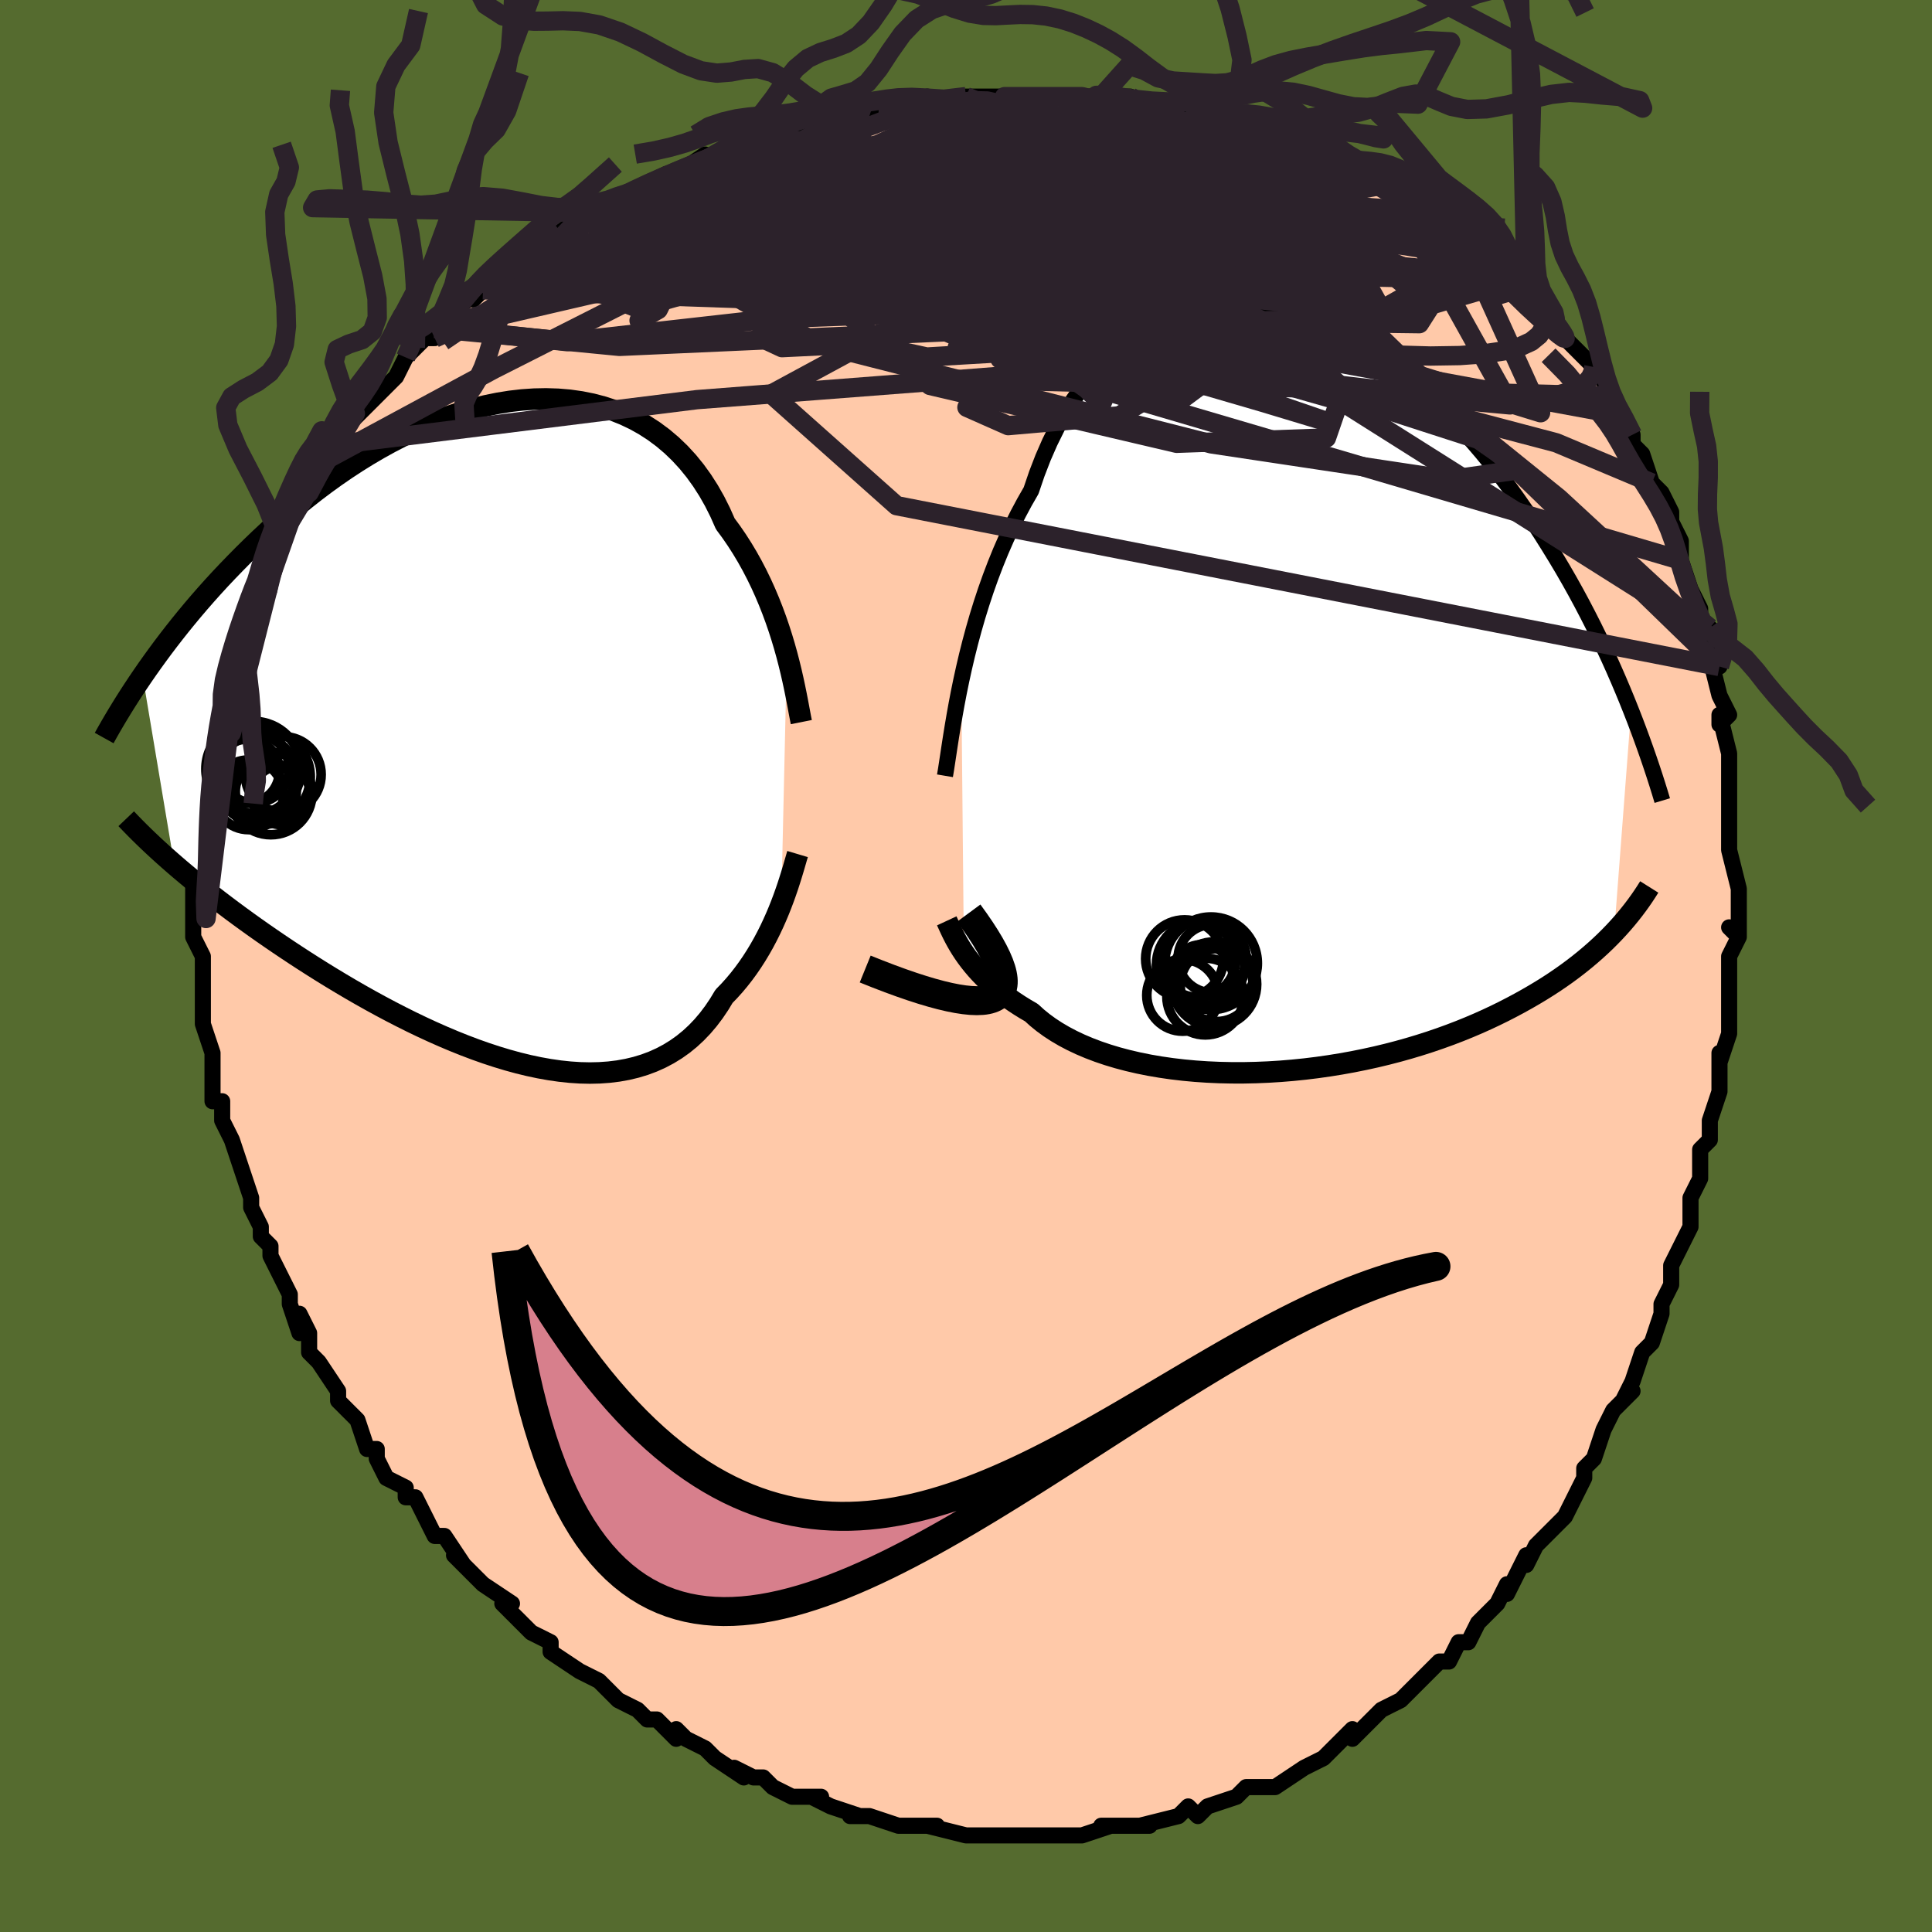 <svg viewBox="-100 -100 200 200" xmlns="http://www.w3.org/2000/svg" width="400" height="400" id="face-svg"><defs><clipPath id="leftEyeClipPath"><polyline points="29.486,-8.227,29.237,-9.118,28.965,-10.027,28.67,-10.948,28.351,-11.878,28.006,-12.814,27.636,-13.753,27.24,-14.689,26.818,-15.622,26.369,-16.547,25.893,-17.462,25.39,-18.364,24.86,-19.25,24.303,-20.119,23.72,-20.968,23.11,-21.795,22.584,-22.981,22.009,-24.127,21.385,-25.227,20.712,-26.278,19.992,-27.277,19.224,-28.22,18.41,-29.105,17.552,-29.93,16.652,-30.692,15.71,-31.39,14.73,-32.024,13.713,-32.591,12.662,-33.091,11.58,-33.524,10.468,-33.89,9.329,-34.189,8.166,-34.422,6.983,-34.589,5.78,-34.691,4.562,-34.729,3.33,-34.705,2.088,-34.62,0.839,-34.476,-0.416,-34.274,-1.673,-34.017,-2.93,-33.706,-4.185,-33.344,-5.435,-32.934,-6.678,-32.477,-7.911,-31.976,-9.134,-31.434,-10.343,-30.854,-11.537,-30.238,-12.714,-29.588,-13.872,-28.908,-15.011,-28.201,-16.128,-27.469,-17.223,-26.715,-18.295,-25.941,-19.343,-25.151,-20.365,-24.347,-21.362,-23.532,-22.333,-22.709,-23.278,-21.879,-24.197,-21.045,-25.089,-20.211,-25.956,-19.377,-26.797,-18.546,-27.613,-17.719,-28.405,-16.9,-29.174,-16.086,-29.92,-15.274,-30.644,-14.465,-31.347,-13.661,-32.027,-12.862,-32.686,-12.069,-33.323,-11.284,-33.939,-10.507,-34.534,-9.739,-35.109,-8.98,-35.662,-8.232,-36.196,-7.494,-36.711,-6.768,-37.206,-6.053,-33.932,13.466,-33.338,13.976,-32.725,14.492,-32.095,15.015,-31.446,15.544,-30.778,16.079,-30.092,16.619,-29.388,17.165,-28.666,17.716,-27.926,18.272,-27.168,18.832,-26.392,19.396,-25.6,19.964,-24.79,20.534,-23.963,21.107,-23.118,21.684,-22.252,22.266,-21.366,22.852,-20.46,23.441,-19.535,24.032,-18.591,24.625,-17.628,25.217,-16.647,25.808,-15.65,26.397,-14.636,26.981,-13.607,27.559,-12.565,28.129,-11.509,28.69,-10.441,29.24,-9.363,29.778,-8.276,30.3,-7.181,30.806,-6.08,31.293,-4.974,31.76,-3.865,32.204,-2.754,32.624,-1.643,33.017,-0.534,33.381,0.572,33.715,1.673,34.017,2.767,34.283,3.853,34.514,4.929,34.706,5.992,34.859,7.042,34.97,8.077,35.038,9.095,35.061,10.094,35.038,11.073,34.968,12.031,34.85,12.965,34.682,13.874,34.464,14.758,34.196,15.614,33.876,16.442,33.505,17.24,33.083,18.008,32.61,18.745,32.087,19.449,31.514,20.121,30.892,20.76,30.223,21.365,29.509,21.937,28.751,22.475,27.953,22.981,27.116,23.515,26.565,24.029,25.995,24.523,25.406,24.998,24.8,25.452,24.18,25.886,23.546,26.3,22.901,26.694,22.246,27.068,21.585,27.422,20.919,27.757,20.25,28.072,19.581,28.368,18.916,28.646,18.257,28.904,17.606"></polyline></clipPath><clipPath id="rightEyeClipPath"><polyline points="-33.872,-1.416,-33.591,-2.698,-33.285,-4.006,-32.951,-5.335,-32.589,-6.678,-32.199,-8.031,-31.779,-9.389,-31.33,-10.746,-30.85,-12.098,-30.34,-13.44,-29.8,-14.769,-29.229,-16.079,-28.627,-17.369,-27.995,-18.633,-27.333,-19.87,-26.642,-21.075,-26.054,-22.804,-25.41,-24.474,-24.708,-26.08,-23.95,-27.615,-23.137,-29.075,-22.27,-30.454,-21.352,-31.749,-20.384,-32.957,-19.369,-34.075,-18.31,-35.1,-17.208,-36.03,-16.067,-36.864,-14.891,-37.602,-13.681,-38.241,-12.443,-38.783,-11.178,-39.228,-9.89,-39.575,-8.583,-39.827,-7.259,-39.983,-5.923,-40.047,-4.578,-40.019,-3.226,-39.902,-1.872,-39.699,-0.518,-39.411,0.833,-39.042,2.178,-38.594,3.514,-38.072,4.838,-37.478,6.148,-36.816,7.442,-36.09,8.716,-35.303,9.97,-34.459,11.201,-33.562,12.407,-32.617,13.587,-31.627,14.74,-30.597,15.865,-29.529,16.959,-28.43,18.023,-27.302,19.056,-26.149,20.058,-24.976,21.028,-23.787,21.967,-22.585,22.874,-21.373,23.75,-20.156,24.596,-18.938,25.411,-17.72,26.199,-16.507,26.958,-15.301,27.692,-14.106,28.4,-12.918,29.083,-11.733,29.741,-10.553,30.374,-9.38,30.983,-8.215,31.569,-7.06,32.131,-5.916,32.671,-4.783,33.189,-3.664,33.685,-2.56,34.16,-1.47,34.615,-0.397,35.05,0.659,35.465,1.697,33.715,24.658,33.258,25.13,32.782,25.602,32.287,26.072,31.771,26.542,31.236,27.01,30.68,27.477,30.103,27.942,29.505,28.405,28.885,28.865,28.243,29.321,27.578,29.775,26.892,30.224,26.182,30.669,25.45,31.109,24.694,31.546,23.914,31.981,23.108,32.412,22.276,32.84,21.418,33.262,20.532,33.679,19.619,34.088,18.678,34.489,17.71,34.881,16.714,35.263,15.692,35.633,14.644,35.991,13.57,36.335,12.471,36.665,11.349,36.979,10.205,37.276,9.039,37.556,7.854,37.816,6.652,38.058,5.433,38.278,4.199,38.477,2.954,38.654,1.699,38.808,0.435,38.937,-0.833,39.042,-2.105,39.121,-3.377,39.174,-4.646,39.201,-5.911,39.2,-7.168,39.172,-8.415,39.116,-9.648,39.032,-10.865,38.92,-12.064,38.779,-13.24,38.609,-14.392,38.412,-15.517,38.186,-16.612,37.932,-17.674,37.651,-18.701,37.343,-19.691,37.008,-20.64,36.648,-21.549,36.263,-22.413,35.854,-23.232,35.422,-24.004,34.969,-24.729,34.496,-25.404,34.004,-26.03,33.495,-26.606,32.971,-27.26,32.59,-27.888,32.2,-28.488,31.802,-29.062,31.397,-29.608,30.986,-30.128,30.57,-30.619,30.15,-31.084,29.727,-31.522,29.302,-31.933,28.877,-32.317,28.453,-32.676,28.03,-33.009,27.611,-33.318,27.198,-33.602,26.79"></polyline></clipPath><filter id="fuzzy"><feTurbulence id="turbulence" baseFrequency="0.05" numOctaves="3" type="noise" result="noise"></feTurbulence><feDisplacementMap in="SourceGraphic" in2="noise" scale="2"></feDisplacementMap></filter><linearGradient id="rainbowGradient" x1="0%" y1="0%" x2="100%" y2="0%"><stop offset="0%" style="stop-color: rgb(167, 133, 106);  stop-opacity: 1"></stop><stop offset="50%" style="stop-color: rgb(145, 85, 61);  stop-opacity: 1"></stop><stop offset="100%" style="stop-color: rgb(192, 192, 192);  stop-opacity: 1"></stop></linearGradient></defs><title>That&#39;s an ugly face</title><desc>CREATED BY XUAN TANG, MORE INFO AT TXSTC55.GITHUB.IO</desc><rect x="-100" y="-100" width="100%" height="100%" opacity="1" fill="rgb(85, 107, 47)"></rect><polyline id="faceContour" points="79,-1,79,3,79,2,79,7,79,7,78,10,78,9,78,10,78,13,78,13,77,16,77,18,76,19,76,22,76,22,75,24,75,27,75,24,75,27,74,29,73,31,73,33,73,33,72,35,72,36,71,39,70,40,70,40,69,43,68,45,69,44,67,46,66,48,66,48,65,51,64,52,64,53,64,53,63,55,62,57,61,58,60,59,60,59,59,60,58,62,58,61,56,65,56,64,55,66,53,68,53,68,52,70,51,70,51,70,50,72,49,72,48,73,48,73,47,74,45,76,45,76,43,77,42,78,40,80,40,80,40,79,38,81,38,81,37,82,35,83,35,83,32,85,30,85,31,85,31,85,29,85,28,86,25,87,25,87,24,88,23,87,22,88,22,88,18,89,19,89,18,89,17,89,14,89,15,89,12,90,11,90,10,90,9,90,8,90,7,90,6,90,5,90,5,90,3,90,1,90,0,90,0,90,-4,89,-3,89,-5,89,-6,89,-6,89,-7,89,-10,88,-10,88,-12,88,-11,88,-14,87,-16,86,-15,86,-17,86,-18,86,-20,85,-21,84,-22,84,-24,83,-23,84,-26,82,-26,82,-27,81,-29,80,-30,79,-30,80,-31,79,-32,78,-33,78,-34,77,-36,76,-37,75,-37,75,-38,74,-40,73,-40,73,-43,71,-43,70,-45,69,-47,67,-47,67,-48,66,-47,66,-50,64,-50,64,-50,64,-52,62,-53,61,-52,62,-54,59,-55,59,-56,57,-57,55,-58,55,-58,55,-58,54,-60,53,-61,51,-61,50,-62,50,-63,47,-64,46,-65,45,-65,44,-65,44,-67,41,-67,41,-68,40,-68,38,-69,36,-69,38,-70,35,-70,34,-71,32,-71,32,-72,30,-72,29,-73,28,-73,27,-74,25,-74,24,-75,21,-75,21,-76,18,-76,18,-77,16,-77,16,-77,15,-77,14,-78,14,-78,12,-78,9,-78,9,-79,6,-79,5,-79,5,-79,3,-79,0,-79,-1,-80,-3,-80,-4,-80,-3,-80,-5,-80,-7,-80,-9,-79,-9,-80,-12,-79,-13,-80,-14,-79,-14,-79,-15,-79,-17,-79,-18,-79,-18,-78,-22,-78,-21,-78,-25,-78,-24,-78,-25,-77,-26,-77,-29,-77,-29,-76,-32,-76,-32,-76,-34,-75,-35,-75,-36,-74,-38,-74,-38,-73,-40,-73,-40,-73,-41,-71,-44,-71,-44,-71,-44,-70,-46,-69,-48,-68,-49,-68,-50,-67,-52,-67,-52,-66,-52,-65,-54,-64,-56,-63,-57,-62,-58,-61,-59,-61,-59,-59,-61,-59,-61,-58,-63,-57,-64,-56,-65,-55,-65,-55,-66,-54,-66,-53,-68,-50,-70,-51,-69,-50,-70,-49,-71,-49,-71,-46,-73,-45,-74,-43,-75,-43,-75,-42,-76,-39,-78,-39,-77,-39,-77,-35,-80,-37,-79,-35,-80,-35,-80,-33,-81,-31,-82,-30,-82,-27,-84,-27,-83,-26,-84,-23,-85,-24,-85,-21,-86,-20,-86,-19,-86,-19,-87,-15,-87,-14,-88,-15,-88,-12,-88,-10,-88,-9,-89,-9,-89,-8,-89,-6,-89,-4,-90,-3,-89,0,-90,1,-90,3,-90,3,-90,4,-90,4,-90,9,-90,6,-90,10,-90,12,-90,14,-90,12,-90,14,-90,17,-90,18,-89,19,-89,21,-89,23,-89,25,-88,25,-88,27,-88,29,-87,26,-88,29,-87,30,-87,31,-86,34,-86,34,-86,37,-84,37,-84,40,-83,40,-83,40,-83,43,-82,41,-82,44,-81,44,-81,45,-80,47,-79,49,-78,50,-77,51,-76,52,-75,52,-75,54,-74,54,-74,57,-71,56,-71,57,-71,58,-70,58,-70,60,-68,61,-67,61,-67,62,-65,62,-65,65,-62,65,-61,65,-62,67,-59,67,-58,68,-57,69,-55,69,-55,69,-54,70,-53,71,-50,71,-50,72,-49,73,-47,73,-46,74,-44,74,-43,74,-43,74,-42,75,-39,76,-37,76,-35,77,-35,77,-34,78,-31,77,-32,78,-28,79,-26,78,-25,78,-26,79,-22,79,-22,79,-21,79,-19,79,-17,79,-16,79,-14,79,-14,79,-12,80,-8,80,-8,80,-6,80,-3,79,-4,80,-3,79,-1,79,3" fill="#ffc9a9" stroke="black" stroke-width="1.667" stroke-linejoin="round" filter="url(#fuzzy)"></polyline><g transform="translate(33.384 -28.143)"><polyline id="rightCountour" points="-33.872,-1.416,-33.591,-2.698,-33.285,-4.006,-32.951,-5.335,-32.589,-6.678,-32.199,-8.031,-31.779,-9.389,-31.33,-10.746,-30.85,-12.098,-30.34,-13.44,-29.8,-14.769,-29.229,-16.079,-28.627,-17.369,-27.995,-18.633,-27.333,-19.87,-26.642,-21.075,-26.054,-22.804,-25.41,-24.474,-24.708,-26.08,-23.95,-27.615,-23.137,-29.075,-22.27,-30.454,-21.352,-31.749,-20.384,-32.957,-19.369,-34.075,-18.31,-35.1,-17.208,-36.03,-16.067,-36.864,-14.891,-37.602,-13.681,-38.241,-12.443,-38.783,-11.178,-39.228,-9.89,-39.575,-8.583,-39.827,-7.259,-39.983,-5.923,-40.047,-4.578,-40.019,-3.226,-39.902,-1.872,-39.699,-0.518,-39.411,0.833,-39.042,2.178,-38.594,3.514,-38.072,4.838,-37.478,6.148,-36.816,7.442,-36.09,8.716,-35.303,9.97,-34.459,11.201,-33.562,12.407,-32.617,13.587,-31.627,14.74,-30.597,15.865,-29.529,16.959,-28.43,18.023,-27.302,19.056,-26.149,20.058,-24.976,21.028,-23.787,21.967,-22.585,22.874,-21.373,23.75,-20.156,24.596,-18.938,25.411,-17.72,26.199,-16.507,26.958,-15.301,27.692,-14.106,28.4,-12.918,29.083,-11.733,29.741,-10.553,30.374,-9.38,30.983,-8.215,31.569,-7.06,32.131,-5.916,32.671,-4.783,33.189,-3.664,33.685,-2.56,34.16,-1.47,34.615,-0.397,35.05,0.659,35.465,1.697,33.715,24.658,33.258,25.13,32.782,25.602,32.287,26.072,31.771,26.542,31.236,27.01,30.68,27.477,30.103,27.942,29.505,28.405,28.885,28.865,28.243,29.321,27.578,29.775,26.892,30.224,26.182,30.669,25.45,31.109,24.694,31.546,23.914,31.981,23.108,32.412,22.276,32.84,21.418,33.262,20.532,33.679,19.619,34.088,18.678,34.489,17.71,34.881,16.714,35.263,15.692,35.633,14.644,35.991,13.57,36.335,12.471,36.665,11.349,36.979,10.205,37.276,9.039,37.556,7.854,37.816,6.652,38.058,5.433,38.278,4.199,38.477,2.954,38.654,1.699,38.808,0.435,38.937,-0.833,39.042,-2.105,39.121,-3.377,39.174,-4.646,39.201,-5.911,39.2,-7.168,39.172,-8.415,39.116,-9.648,39.032,-10.865,38.92,-12.064,38.779,-13.24,38.609,-14.392,38.412,-15.517,38.186,-16.612,37.932,-17.674,37.651,-18.701,37.343,-19.691,37.008,-20.64,36.648,-21.549,36.263,-22.413,35.854,-23.232,35.422,-24.004,34.969,-24.729,34.496,-25.404,34.004,-26.03,33.495,-26.606,32.971,-27.26,32.59,-27.888,32.2,-28.488,31.802,-29.062,31.397,-29.608,30.986,-30.128,30.57,-30.619,30.15,-31.084,29.727,-31.522,29.302,-31.933,28.877,-32.317,28.453,-32.676,28.03,-33.009,27.611,-33.318,27.198,-33.602,26.79" fill="white" stroke="white" stroke-width="0" stroke-linejoin="round" filter="url(#fuzzy)"></polyline></g><g transform="translate(-48.03 -23.98)"><polyline id="leftCountour" points="29.486,-8.227,29.237,-9.118,28.965,-10.027,28.67,-10.948,28.351,-11.878,28.006,-12.814,27.636,-13.753,27.24,-14.689,26.818,-15.622,26.369,-16.547,25.893,-17.462,25.39,-18.364,24.86,-19.25,24.303,-20.119,23.72,-20.968,23.11,-21.795,22.584,-22.981,22.009,-24.127,21.385,-25.227,20.712,-26.278,19.992,-27.277,19.224,-28.22,18.41,-29.105,17.552,-29.93,16.652,-30.692,15.71,-31.39,14.73,-32.024,13.713,-32.591,12.662,-33.091,11.58,-33.524,10.468,-33.89,9.329,-34.189,8.166,-34.422,6.983,-34.589,5.78,-34.691,4.562,-34.729,3.33,-34.705,2.088,-34.62,0.839,-34.476,-0.416,-34.274,-1.673,-34.017,-2.93,-33.706,-4.185,-33.344,-5.435,-32.934,-6.678,-32.477,-7.911,-31.976,-9.134,-31.434,-10.343,-30.854,-11.537,-30.238,-12.714,-29.588,-13.872,-28.908,-15.011,-28.201,-16.128,-27.469,-17.223,-26.715,-18.295,-25.941,-19.343,-25.151,-20.365,-24.347,-21.362,-23.532,-22.333,-22.709,-23.278,-21.879,-24.197,-21.045,-25.089,-20.211,-25.956,-19.377,-26.797,-18.546,-27.613,-17.719,-28.405,-16.9,-29.174,-16.086,-29.92,-15.274,-30.644,-14.465,-31.347,-13.661,-32.027,-12.862,-32.686,-12.069,-33.323,-11.284,-33.939,-10.507,-34.534,-9.739,-35.109,-8.98,-35.662,-8.232,-36.196,-7.494,-36.711,-6.768,-37.206,-6.053,-33.932,13.466,-33.338,13.976,-32.725,14.492,-32.095,15.015,-31.446,15.544,-30.778,16.079,-30.092,16.619,-29.388,17.165,-28.666,17.716,-27.926,18.272,-27.168,18.832,-26.392,19.396,-25.6,19.964,-24.79,20.534,-23.963,21.107,-23.118,21.684,-22.252,22.266,-21.366,22.852,-20.46,23.441,-19.535,24.032,-18.591,24.625,-17.628,25.217,-16.647,25.808,-15.65,26.397,-14.636,26.981,-13.607,27.559,-12.565,28.129,-11.509,28.69,-10.441,29.24,-9.363,29.778,-8.276,30.3,-7.181,30.806,-6.08,31.293,-4.974,31.76,-3.865,32.204,-2.754,32.624,-1.643,33.017,-0.534,33.381,0.572,33.715,1.673,34.017,2.767,34.283,3.853,34.514,4.929,34.706,5.992,34.859,7.042,34.97,8.077,35.038,9.095,35.061,10.094,35.038,11.073,34.968,12.031,34.85,12.965,34.682,13.874,34.464,14.758,34.196,15.614,33.876,16.442,33.505,17.24,33.083,18.008,32.61,18.745,32.087,19.449,31.514,20.121,30.892,20.76,30.223,21.365,29.509,21.937,28.751,22.475,27.953,22.981,27.116,23.515,26.565,24.029,25.995,24.523,25.406,24.998,24.8,25.452,24.18,25.886,23.546,26.3,22.901,26.694,22.246,27.068,21.585,27.422,20.919,27.757,20.25,28.072,19.581,28.368,18.916,28.646,18.257,28.904,17.606" fill="white" stroke="white" stroke-width="0" stroke-linejoin="round" filter="url(#fuzzy)"></polyline></g><g transform="translate(33.384 -28.143)"><polyline id="rightUpper" points="-35.562,8.452,-35.456,7.82,-35.343,7.087,-35.218,6.263,-35.081,5.354,-34.928,4.37,-34.758,3.319,-34.569,2.207,-34.36,1.043,-34.128,-0.167,-33.872,-1.416,-33.591,-2.698,-33.285,-4.006,-32.951,-5.335,-32.589,-6.678,-32.199,-8.031,-31.779,-9.389,-31.33,-10.746,-30.85,-12.098,-30.34,-13.44,-29.8,-14.769,-29.229,-16.079,-28.627,-17.369,-27.995,-18.633,-27.333,-19.87,-26.642,-21.075,-26.054,-22.804,-25.41,-24.474,-24.708,-26.08,-23.95,-27.615,-23.137,-29.075,-22.27,-30.454,-21.352,-31.749,-20.384,-32.957,-19.369,-34.075,-18.31,-35.1,-17.208,-36.03,-16.067,-36.864,-14.891,-37.602,-13.681,-38.241,-12.443,-38.783,-11.178,-39.228,-9.89,-39.575,-8.583,-39.827,-7.259,-39.983,-5.923,-40.047,-4.578,-40.019,-3.226,-39.902,-1.872,-39.699,-0.518,-39.411,0.833,-39.042,2.178,-38.594,3.514,-38.072,4.838,-37.478,6.148,-36.816,7.442,-36.09,8.716,-35.303,9.97,-34.459,11.201,-33.562,12.407,-32.617,13.587,-31.627,14.74,-30.597,15.865,-29.529,16.959,-28.43,18.023,-27.302,19.056,-26.149,20.058,-24.976,21.028,-23.787,21.967,-22.585,22.874,-21.373,23.75,-20.156,24.596,-18.938,25.411,-17.72,26.199,-16.507,26.958,-15.301,27.692,-14.106,28.4,-12.918,29.083,-11.733,29.741,-10.553,30.374,-9.38,30.983,-8.215,31.569,-7.06,32.131,-5.916,32.671,-4.783,33.189,-3.664,33.685,-2.56,34.16,-1.47,34.615,-0.397,35.05,0.659,35.465,1.697,35.863,2.717,36.242,3.718,36.603,4.7,36.948,5.662,37.277,6.604,37.59,7.527,37.888,8.429,38.171,9.312,38.44,10.175,38.695,11.019" fill="none" stroke="black" stroke-width="1.667" stroke-linejoin="round" filter="url(#fuzzy)"></polyline><polyline id="rightLower" points="-35.377,23.47,-35.265,23.711,-35.144,23.978,-35.01,24.269,-34.863,24.581,-34.7,24.912,-34.52,25.261,-34.321,25.625,-34.103,26.002,-33.864,26.391,-33.602,26.79,-33.318,27.198,-33.009,27.611,-32.676,28.03,-32.317,28.453,-31.933,28.877,-31.522,29.302,-31.084,29.727,-30.619,30.15,-30.128,30.57,-29.608,30.986,-29.062,31.397,-28.488,31.802,-27.888,32.2,-27.26,32.59,-26.606,32.971,-26.03,33.495,-25.404,34.004,-24.729,34.496,-24.004,34.969,-23.232,35.422,-22.413,35.854,-21.549,36.263,-20.64,36.648,-19.691,37.008,-18.701,37.343,-17.674,37.651,-16.612,37.932,-15.517,38.186,-14.392,38.412,-13.24,38.609,-12.064,38.779,-10.865,38.92,-9.648,39.032,-8.415,39.116,-7.168,39.172,-5.911,39.2,-4.646,39.201,-3.377,39.174,-2.105,39.121,-0.833,39.042,0.435,38.937,1.699,38.808,2.954,38.654,4.199,38.477,5.433,38.278,6.652,38.058,7.854,37.816,9.039,37.556,10.205,37.276,11.349,36.979,12.471,36.665,13.57,36.335,14.644,35.991,15.692,35.633,16.714,35.263,17.71,34.881,18.678,34.489,19.619,34.088,20.532,33.679,21.418,33.262,22.276,32.84,23.108,32.412,23.914,31.981,24.694,31.546,25.45,31.109,26.182,30.669,26.892,30.224,27.578,29.775,28.243,29.321,28.885,28.865,29.505,28.405,30.103,27.942,30.68,27.477,31.236,27.01,31.771,26.542,32.287,26.072,32.782,25.602,33.258,25.13,33.715,24.658,34.153,24.186,34.574,23.714,34.976,23.243,35.362,22.771,35.731,22.301,36.084,21.831,36.422,21.362,36.744,20.894,37.051,20.427,37.344,19.961" fill="none" stroke="black" stroke-width="2.222" stroke-linejoin="round" filter="url(#fuzzy)"></polyline><!--[--><circle r="4.796" cx="-8.02" cy="27.865" stroke="black" fill="none" stroke-width="1" filter="url(#fuzzy)" clip-path="url(#rightEyeClipPath)"></circle><circle r="4.38" cx="-7.673" cy="30.028" stroke="black" fill="none" stroke-width="1" filter="url(#fuzzy)" clip-path="url(#rightEyeClipPath)"></circle><circle r="3.715" cx="-10.955" cy="31.177" stroke="black" fill="none" stroke-width="1" filter="url(#fuzzy)" clip-path="url(#rightEyeClipPath)"></circle><circle r="3.172" cx="-8.941" cy="29.1" stroke="black" fill="none" stroke-width="1" filter="url(#fuzzy)" clip-path="url(#rightEyeClipPath)"></circle><circle r="3.92" cx="-9.373" cy="27.475" stroke="black" fill="none" stroke-width="1" filter="url(#fuzzy)" clip-path="url(#rightEyeClipPath)"></circle><circle r="3.973" cx="-8.617" cy="31.302" stroke="black" fill="none" stroke-width="1" filter="url(#fuzzy)" clip-path="url(#rightEyeClipPath)"></circle><circle r="4.565" cx="-9.103" cy="28.037" stroke="black" fill="none" stroke-width="1" filter="url(#fuzzy)" clip-path="url(#rightEyeClipPath)"></circle><circle r="3.777" cx="-7.432" cy="30.119" stroke="black" fill="none" stroke-width="1" filter="url(#fuzzy)" clip-path="url(#rightEyeClipPath)"></circle><circle r="3.531" cx="-7.902" cy="27.379" stroke="black" fill="none" stroke-width="1" filter="url(#fuzzy)" clip-path="url(#rightEyeClipPath)"></circle><circle r="4.027" cx="-10.759" cy="27.394" stroke="black" fill="none" stroke-width="1" filter="url(#fuzzy)" clip-path="url(#rightEyeClipPath)"></circle><!--]--></g><g transform="translate(-48.03 -23.98)"><polyline id="leftUpper" points="30.981,-1.268,30.89,-1.727,30.79,-2.253,30.681,-2.841,30.559,-3.485,30.423,-4.18,30.272,-4.919,30.104,-5.698,29.918,-6.513,29.712,-7.357,29.486,-8.227,29.237,-9.118,28.965,-10.027,28.67,-10.948,28.351,-11.878,28.006,-12.814,27.636,-13.753,27.24,-14.689,26.818,-15.622,26.369,-16.547,25.893,-17.462,25.39,-18.364,24.86,-19.25,24.303,-20.119,23.72,-20.968,23.11,-21.795,22.584,-22.981,22.009,-24.127,21.385,-25.227,20.712,-26.278,19.992,-27.277,19.224,-28.22,18.41,-29.105,17.552,-29.93,16.652,-30.692,15.71,-31.39,14.73,-32.024,13.713,-32.591,12.662,-33.091,11.58,-33.524,10.468,-33.89,9.329,-34.189,8.166,-34.422,6.983,-34.589,5.78,-34.691,4.562,-34.729,3.33,-34.705,2.088,-34.62,0.839,-34.476,-0.416,-34.274,-1.673,-34.017,-2.93,-33.706,-4.185,-33.344,-5.435,-32.934,-6.678,-32.477,-7.911,-31.976,-9.134,-31.434,-10.343,-30.854,-11.537,-30.238,-12.714,-29.588,-13.872,-28.908,-15.011,-28.201,-16.128,-27.469,-17.223,-26.715,-18.295,-25.941,-19.343,-25.151,-20.365,-24.347,-21.362,-23.532,-22.333,-22.709,-23.278,-21.879,-24.197,-21.045,-25.089,-20.211,-25.956,-19.377,-26.797,-18.546,-27.613,-17.719,-28.405,-16.9,-29.174,-16.086,-29.92,-15.274,-30.644,-14.465,-31.347,-13.661,-32.027,-12.862,-32.686,-12.069,-33.323,-11.284,-33.939,-10.507,-34.534,-9.739,-35.109,-8.98,-35.662,-8.232,-36.196,-7.494,-36.711,-6.768,-37.206,-6.053,-37.682,-5.351,-38.139,-4.662,-38.579,-3.985,-39.001,-3.322,-39.405,-2.671,-39.793,-2.034,-40.165,-1.41,-40.521,-0.8,-40.861,-0.203,-41.186,0.382" fill="none" stroke="black" stroke-width="2.222" stroke-linejoin="round" filter="url(#fuzzy)"></polyline><polyline id="leftLower" points="30.594,12.39,30.488,12.745,30.371,13.149,30.241,13.597,30.097,14.085,29.938,14.607,29.764,15.161,29.575,15.742,29.368,16.345,29.145,16.968,28.904,17.606,28.646,18.257,28.368,18.916,28.072,19.581,27.757,20.25,27.422,20.919,27.068,21.585,26.694,22.246,26.3,22.901,25.886,23.546,25.452,24.18,24.998,24.8,24.523,25.406,24.029,25.995,23.515,26.565,22.981,27.116,22.475,27.953,21.937,28.751,21.365,29.509,20.76,30.223,20.121,30.892,19.449,31.514,18.745,32.087,18.008,32.61,17.24,33.083,16.442,33.505,15.614,33.876,14.758,34.196,13.874,34.464,12.965,34.682,12.031,34.85,11.073,34.968,10.094,35.038,9.095,35.061,8.077,35.038,7.042,34.97,5.992,34.859,4.929,34.706,3.853,34.514,2.767,34.283,1.673,34.017,0.572,33.715,-0.534,33.381,-1.643,33.017,-2.754,32.624,-3.865,32.204,-4.974,31.76,-6.08,31.293,-7.181,30.806,-8.276,30.3,-9.363,29.778,-10.441,29.24,-11.509,28.69,-12.565,28.129,-13.607,27.559,-14.636,26.981,-15.65,26.397,-16.647,25.808,-17.628,25.217,-18.591,24.625,-19.535,24.032,-20.46,23.441,-21.366,22.852,-22.252,22.266,-23.118,21.684,-23.963,21.107,-24.79,20.534,-25.6,19.964,-26.392,19.396,-27.168,18.832,-27.926,18.272,-28.666,17.716,-29.388,17.165,-30.092,16.619,-30.778,16.079,-31.446,15.544,-32.095,15.015,-32.725,14.492,-33.338,13.976,-33.932,13.466,-34.508,12.962,-35.066,12.466,-35.606,11.976,-36.128,11.493,-36.633,11.016,-37.12,10.547,-37.591,10.084,-38.044,9.628,-38.482,9.178,-38.904,8.735" fill="none" stroke="black" stroke-width="2.222" stroke-linejoin="round" filter="url(#fuzzy)"></polyline><!--[--><circle r="4.062" cx="-25.427" cy="4.187" stroke="black" fill="none" stroke-width="1" filter="url(#fuzzy)" clip-path="url(#leftEyeClipPath)"></circle><circle r="3.16" cx="-24.454" cy="5.921" stroke="black" fill="none" stroke-width="1" filter="url(#fuzzy)" clip-path="url(#leftEyeClipPath)"></circle><circle r="3.608" cx="-26.221" cy="6.256" stroke="black" fill="none" stroke-width="1" filter="url(#fuzzy)" clip-path="url(#leftEyeClipPath)"></circle><circle r="3.605" cx="-25.635" cy="3.511" stroke="black" fill="none" stroke-width="1" filter="url(#fuzzy)" clip-path="url(#leftEyeClipPath)"></circle><circle r="3.324" cx="-26.365" cy="3.82" stroke="black" fill="none" stroke-width="1" filter="url(#fuzzy)" clip-path="url(#leftEyeClipPath)"></circle><circle r="3.051" cx="-22.865" cy="6.295" stroke="black" fill="none" stroke-width="1" filter="url(#fuzzy)" clip-path="url(#leftEyeClipPath)"></circle><circle r="4.259" cx="-23.932" cy="6.133" stroke="black" fill="none" stroke-width="1" filter="url(#fuzzy)" clip-path="url(#leftEyeClipPath)"></circle><circle r="4.91" cx="-24.759" cy="4.407" stroke="black" fill="none" stroke-width="1" filter="url(#fuzzy)" clip-path="url(#leftEyeClipPath)"></circle><circle r="4.927" cx="-25.729" cy="3.584" stroke="black" fill="none" stroke-width="1" filter="url(#fuzzy)" clip-path="url(#leftEyeClipPath)"></circle><circle r="3.927" cx="-22.652" cy="4.162" stroke="black" fill="none" stroke-width="1" filter="url(#fuzzy)" clip-path="url(#leftEyeClipPath)"></circle><!--]--></g><g id="hairs"><!--[--><polyline points="23,-89,24.469,-88.331,25.717,-87.917,26.92,-87.543,28.064,-87.156,29.245,-86.727,30.566,-86.242,32.051,-85.701,33.651,-85.121,35.271,-84.527,36.814,-83.947,38.198,-83.414,39.365,-82.959,40.286,-82.605,40.956,-82.359,41.386,-82.213,41.596,-82.154,41.597,-82.168,41.383,-82.257,40.917,-82.434,40.121,-82.741,38.879,-83.267,37.022,-84.195" fill="none" stroke="rgb(44, 34, 43)" stroke-width="2" stroke-linejoin="round" filter="url(#fuzzy)"></polyline><polyline points="44,-81,45.2,-80.062,46.48,-79.171,47.472,-78.351,48.058,-77.637,48.238,-77.056,48.049,-76.607,47.518,-76.265,46.642,-76.005,45.396,-75.824,43.749,-75.738,41.681,-75.772,39.19,-75.935,36.276,-76.22,32.93,-76.608,29.121,-77.091,24.809,-77.674,19.957,-78.366,14.539,-79.172,8.535,-80.089,1.936,-81.139,-5.219,-82.402,-12.851,-84.009" fill="none" stroke="rgb(44, 34, 43)" stroke-width="2" stroke-linejoin="round" filter="url(#fuzzy)"></polyline><polyline points="29,-87,27.982,-87.354,28.756,-87.134,30.046,-86.752,31.455,-86.329,32.823,-85.888,34.057,-85.438,35.093,-85.008,35.883,-84.643,36.398,-84.375,36.618,-84.219,36.532,-84.168,36.123,-84.214,35.372,-84.349,34.252,-84.575,32.737,-84.897,30.8,-85.322,28.411,-85.875,25.501,-86.604,21.911,-87.56,17.408,-88.726" fill="none" stroke="rgb(44, 34, 43)" stroke-width="2" stroke-linejoin="round" filter="url(#fuzzy)"></polyline><polyline points="41,-82,42.851,-81.311,43.719,-80.749,44.285,-80.118,44.608,-79.443,44.567,-78.786,44.047,-78.205,42.997,-77.732,41.412,-77.374,39.308,-77.118,36.689,-76.944,33.539,-76.842,29.819,-76.821,25.49,-76.896,20.529,-77.079,14.924,-77.359,8.659,-77.714,1.685,-78.119,-6.086,-78.562,-14.752,-79.043,-24.374,-79.541" fill="none" stroke="rgb(44, 34, 43)" stroke-width="2" stroke-linejoin="round" filter="url(#fuzzy)"></polyline><polyline points="26,-88,28.254,-87.298,29.938,-86.787,31.507,-86.313,33.022,-85.823,34.433,-85.309,35.676,-84.805,36.692,-84.362,37.439,-84.018,37.904,-83.781,38.098,-83.638,38.054,-83.568,37.795,-83.558,37.327,-83.605,36.621,-83.717,35.618,-83.913,34.238,-84.214,32.393,-84.646,30.011,-85.239,27.061,-86.032,23.547,-87.09,19.367,-88.471" fill="none" stroke="rgb(44, 34, 43)" stroke-width="2" stroke-linejoin="round" filter="url(#fuzzy)"></polyline><polyline points="34,-86,36.065,-84.689,37.467,-83.982,38.543,-83.534,39.324,-83.22,39.853,-82.974,40.176,-82.765,40.33,-82.585,40.333,-82.436,40.168,-82.329,39.783,-82.281,39.088,-82.324,37.968,-82.497,36.312,-82.845,34.041,-83.407,31.129,-84.223,27.567,-85.326,23.285,-86.72,18.102,-88.328" fill="none" stroke="rgb(44, 34, 43)" stroke-width="2" stroke-linejoin="round" filter="url(#fuzzy)"></polyline><polyline points="-35,-80,-34.325,-80.328,-32.915,-80.985,-31.307,-81.698,-29.755,-82.356,-28.397,-82.913,-27.299,-83.355,-26.495,-83.679,-26.008,-83.871,-25.861,-83.907,-26.072,-83.763,-26.649,-83.433,-27.591,-82.917,-28.921,-82.199,-30.718,-81.233,-33.105,-80.005,-36.037,-78.724" fill="none" stroke="rgb(44, 34, 43)" stroke-width="2" stroke-linejoin="round" filter="url(#fuzzy)"></polyline><polyline points="-39,-77,-38.111,-77.694,-37.005,-78.581,-36.135,-79.228,-35.317,-79.733,-34.423,-80.195,-33.458,-80.636,-32.501,-81.03,-31.653,-81.333,-31.004,-81.51,-30.607,-81.539,-30.484,-81.412,-30.637,-81.125,-31.061,-80.674,-31.762,-80.05,-32.758,-79.236,-34.078,-78.217,-35.746,-76.983,-37.78,-75.534,-40.188,-73.883,-42.985,-72.033,-46.201,-69.955,-49.896,-67.558,-54.15,-64.674" fill="none" stroke="rgb(44, 34, 43)" stroke-width="2" stroke-linejoin="round" filter="url(#fuzzy)"></polyline><polyline points="65,-62,64.894,-61.477,64.65,-60.943,64.061,-60.236,62.932,-59.566,61.16,-59.084,58.692,-58.837,55.509,-58.81,51.61,-58.963,47.003,-59.279,41.689,-59.771,35.662,-60.473,28.906,-61.412,21.384,-62.595,13.041,-64.029,3.815,-65.745,-6.346,-67.796,-17.507,-70.167,-29.787,-72.634" fill="none" stroke="rgb(44, 34, 43)" stroke-width="2" stroke-linejoin="round" filter="url(#fuzzy)"></polyline><polyline points="58,-70,59.388,-68.508,59.948,-67.559,60.023,-66.783,59.804,-66.03,59.32,-65.301,58.516,-64.646,57.328,-64.102,55.715,-63.68,53.649,-63.375,51.11,-63.192,48.079,-63.145,44.534,-63.246,40.46,-63.496,35.848,-63.885,30.695,-64.402,25.003,-65.049,18.784,-65.846,12.058,-66.818,4.836,-67.983,-2.897,-69.336,-11.201,-70.861,-20.133,-72.593,-29.554,-74.783" fill="none" stroke="rgb(44, 34, 43)" stroke-width="2" stroke-linejoin="round" filter="url(#fuzzy)"></polyline><polyline points="-49,-71,-47.916,-71.531,-45.739,-72.411,-43.14,-73.172,-40.249,-73.736,-37.036,-74.134,-33.469,-74.4,-29.558,-74.557,-25.336,-74.629,-20.838,-74.638,-16.086,-74.598,-11.083,-74.516,-5.823,-74.401,-0.29,-74.267,5.516,-74.126,11.571,-73.978,17.819,-73.804,24.176,-73.588,30.56,-73.322,36.932,-72.998,43.312,-72.576,49.696,-71.965" fill="none" stroke="rgb(44, 34, 43)" stroke-width="2" stroke-linejoin="round" filter="url(#fuzzy)"></polyline><polyline points="57,-71,56.714,-70.906,57.159,-70.546,57.874,-69.949,58.688,-69.194,59.498,-68.371,60.231,-67.56,60.853,-66.806,61.355,-66.137,61.735,-65.58,61.971,-65.177,62.021,-64.976,61.838,-65.023,61.378,-65.354,60.608,-65.993,59.51,-66.96,58.086,-68.276,56.34,-69.981,54.266,-72.136,51.832,-74.805" fill="none" stroke="rgb(44, 34, 43)" stroke-width="2" stroke-linejoin="round" filter="url(#fuzzy)"></polyline><polyline points="-39,-77,-36.82,-78.71,-35.873,-79.415,-34.944,-79.949,-33.789,-80.523,-32.442,-81.151,-31.019,-81.786,-29.646,-82.378,-28.426,-82.889,-27.423,-83.301,-26.676,-83.602,-26.199,-83.782,-26,-83.83,-26.074,-83.739,-26.417,-83.504,-27.027,-83.126,-27.921,-82.598,-29.148,-81.906,-30.787,-81.041,-32.914,-80.001,-35.605,-78.749,-38.99,-77.116" fill="none" stroke="rgb(44, 34, 43)" stroke-width="2" stroke-linejoin="round" filter="url(#fuzzy)"></polyline><polyline points="29,-87,30.029,-86.759,31.226,-86.385,32.364,-85.986,33.286,-85.546,33.909,-85.104,34.172,-84.726,34.026,-84.455,33.435,-84.297,32.38,-84.23,30.846,-84.227,28.826,-84.27,26.321,-84.35,23.336,-84.471,19.881,-84.64,15.959,-84.871,11.54,-85.182,6.518,-85.592,0.666,-86.13,-6.371,-86.885" fill="none" stroke="rgb(44, 34, 43)" stroke-width="2" stroke-linejoin="round" filter="url(#fuzzy)"></polyline><polyline points="30,-87,31.342,-86.351,32.698,-85.903,33.78,-85.385,34.553,-84.823,34.977,-84.301,35.01,-83.858,34.634,-83.488,33.857,-83.16,32.705,-82.844,31.201,-82.515,29.362,-82.158,27.187,-81.764,24.653,-81.333,21.711,-80.874,18.293,-80.406,14.323,-79.95,9.743,-79.526,4.532,-79.152,-1.274,-78.837,-7.596,-78.593,-14.343,-78.428,-21.493,-78.325,-29.293,-78.13" fill="none" stroke="rgb(44, 34, 43)" stroke-width="2" stroke-linejoin="round" filter="url(#fuzzy)"></polyline><polyline points="-12,-88,-34.806,-76.219,-39.961,-69.943,-32.109,-70.485,-20.299,-74.459,-9.564,-78.534,-0.583,-80.989,7.817,-81.526,16.477,-80.676,24.948,-79.28,31.725,-78.111,35.15,-77.627,34.354,-77.875,29.738,-78.551,22.812,-79.215,15.415,-79.562,8.638,-79.567,2.09,-79.372,-5.746,-78.955,-15.904,-77.934,-26.907,-75.901,-33.73,-73.207,-28.183,-71.147,0.782,-69.384,68,-57" fill="none" stroke="rgb(44, 34, 43)" stroke-width="2" stroke-linejoin="round" filter="url(#fuzzy)"></polyline><polyline points="-35,-80,-34.277,-71.371,-9.465,-71.494,11.958,-71.858,24.847,-71.407,29.938,-70.354,27.755,-69.373,19.266,-69.094,7.293,-69.943,-3.364,-71.991,-7.19,-74.399,-0.167,-74.976,17.982,-71.067,42.066,-62.628,59.483,-57.273,51,-76" fill="none" stroke="rgb(44, 34, 43)" stroke-width="2" stroke-linejoin="round" filter="url(#fuzzy)"></polyline><polyline points="-39,-78,-41.363,-73.769,-34.496,-70.869,-23.467,-69.706,-15.967,-69.724,-11.53,-71.273,-7.2,-74.224,-2.031,-77.695,2.897,-80.583,6.27,-82.168,7.785,-82.403,8.139,-81.8,8.171,-81.041,7.966,-80.547,6.682,-80.276,3.314,-79.853,-2.075,-78.924,-7.5,-77.367,-9.19,-75.123,-2.804,-71.754,14.238,-66.452,38.742,-59.717,56.317,-58.084,43,-82" fill="none" stroke="rgb(44, 34, 43)" stroke-width="2" stroke-linejoin="round" filter="url(#fuzzy)"></polyline><polyline points="52,-75,45.977,-67.376,23.959,-73.739,12.033,-78.555,10.134,-79.352,11.023,-76.836,9.883,-72.791,5.893,-69.206,0.536,-67.43,-4.38,-67.661,-7.886,-69.114,-9.935,-70.678,-10.675,-71.556,-9.72,-71.523,-6.304,-70.831,-0.363,-70.028,6.523,-69.861,11.796,-71.06,14.322,-73.711,16.548,-76.297,23.627,-75.271,39.2,-66.338,61.368,-48.426,77,-34" fill="none" stroke="rgb(44, 34, 43)" stroke-width="2" stroke-linejoin="round" filter="url(#fuzzy)"></polyline><polyline points="-23,-85,12.501,-59.727,14.043,-58.186,15.35,-61.393,14.257,-64.828,11.101,-67.662,8.034,-69.106,5.493,-68.834,2.145,-67.685,-3.459,-67.097,-11.111,-67.953,-18.028,-70.08,-19.813,-72.78,-13.328,-75.629,0.192,-78.519,14.378,-80.95,19.388,-82.562,-6,-89" fill="none" stroke="rgb(44, 34, 43)" stroke-width="2" stroke-linejoin="round" filter="url(#fuzzy)"></polyline><polyline points="56,-71,22.698,-73.554,0.166,-70.351,-1.215,-67.101,6.329,-65.403,13.976,-65.71,18.272,-67.229,18.933,-68.59,17.305,-68.907,15.048,-68.362,12.898,-67.955,10.223,-68.736,5.811,-71.131,-0.48,-74.756,-6.426,-78.762,-7.924,-82.395,-1.935,-85.343,9.562,-87.572,18.459,-89.016,17,-90" fill="none" stroke="rgb(44, 34, 43)" stroke-width="2" stroke-linejoin="round" filter="url(#fuzzy)"></polyline><polyline points="-55,-65,-33.934,-74.714,-22.69,-77.072,-10.302,-79.469,-1.657,-80.349,1.02,-78.658,-2.021,-75.121,-9.138,-71.411,-17.18,-69.006,-22.071,-68.469,-20.522,-69.332,-11.63,-70.49,2.772,-70.867,19.112,-70.06,33.594,-68.667,43.278,-68.093,46.258,-69.777,41.27,-73.985,27.065,-78.604,0.184,-78.57,-54,-66" fill="none" stroke="rgb(44, 34, 43)" stroke-width="2" stroke-linejoin="round" filter="url(#fuzzy)"></polyline><polyline points="21,-89,19.043,-86.754,23.401,-80.311,25.239,-76.504,23.268,-75.948,19.099,-76.16,14.158,-75.409,9.348,-73.625,5.176,-71.622,1.802,-70.091,-0.858,-69.132,-2.913,-68.461,-4.311,-67.87,-4.845,-67.514,-4.376,-67.798,-3.032,-68.986,-1.14,-70.806,1.027,-72.381,3.2,-72.651,4.48,-71.215,2.691,-68.976,-5.035,-67.559,-20.197,-67.005,-41.308,-64.632,-54,-66" fill="none" stroke="rgb(44, 34, 43)" stroke-width="2" stroke-linejoin="round" filter="url(#fuzzy)"></polyline><polyline points="-33,-81,-11.624,-83.709,0.426,-83.89,4.606,-83.205,8.03,-82.398,11.251,-81.875,12.854,-81.501,12.863,-80.929,12.673,-79.918,13.726,-78.363,16.651,-76.185,21.12,-73.353,26.004,-70.089,29.516,-67.032,29.523,-65.093,24.297,-64.934,13.559,-66.419,-0.788,-68.591,-14.76,-70.399,-23.406,-71.513,-22.936,-72.002,-12.988,-70.307,7.495,-61.574,74,-42" fill="none" stroke="rgb(44, 34, 43)" stroke-width="2" stroke-linejoin="round" filter="url(#fuzzy)"></polyline><polyline points="76,-35,43.612,-63.033,32.122,-66.169,13.41,-64.062,-4.057,-63.042,-10.306,-64.4,-4.884,-67.392,5.706,-70.941,14.163,-74.303,16.667,-76.946,13.779,-78.314,8.747,-77.937,4.77,-75.836,2.742,-72.808,0.741,-70.24,-4.119,-69.378,-12.561,-70.414,-22.242,-71.803,-32.366,-70.13,-48.861,-61.787,-67,-52" fill="none" stroke="rgb(44, 34, 43)" stroke-width="2" stroke-linejoin="round" filter="url(#fuzzy)"></polyline><polyline points="-55,-66,-35.872,-64.142,-0.319,-65.732,19.766,-64.241,24.48,-61.642,23.866,-60.083,24.592,-60.645,27.296,-63.091,29.283,-66.132,27.634,-68.115,20.868,-67.948,9.914,-65.963,-0.367,-63.967,-0.909,-64,10.256,-68.274,-14,-88" fill="none" stroke="rgb(44, 34, 43)" stroke-width="2" stroke-linejoin="round" filter="url(#fuzzy)"></polyline><polyline points="57,-71,36.491,-65.063,5.759,-67.789,-7.857,-72.053,-9.876,-76.195,-6.626,-78.963,0.901,-79.664,12.586,-78.591,25.525,-76.951,34.624,-76.277,35.734,-77.577,28.432,-80.586,16.52,-83.614,5.114,-84.124,-8.248,-79.439,-55,-66" fill="none" stroke="rgb(44, 34, 43)" stroke-width="2" stroke-linejoin="round" filter="url(#fuzzy)"></polyline><polyline points="9,-90,4.025,-82.601,-6.802,-78.782,-12.444,-78.95,-16.195,-79.1,-16.396,-77.728,-10.598,-75.322,-0.213,-73.073,9.976,-72.06,15.741,-72.671,16.629,-74.346,15.584,-75.984,15.29,-76.997,14.235,-78.082,6.09,-80.23,-15.009,-81.177,-46,-73" fill="none" stroke="rgb(44, 34, 43)" stroke-width="2" stroke-linejoin="round" filter="url(#fuzzy)"></polyline><polyline points="44,-81,-0.818,-81.117,-14.896,-81.99,-19.668,-82.002,-16.806,-82.309,-7.763,-82.858,3.837,-82.976,13.818,-82.357,19.176,-81.258,19.088,-80.133,14.94,-79.238,9.397,-78.483,4.959,-77.536,2.86,-76.029,2.908,-73.766,4.254,-70.893,6.431,-67.971,9.824,-65.829,15.209,-65.123,22.759,-65.748,31.497,-66.628,39.919,-66.582,46.929,-66.493,49.866,-71.094,44,-81" fill="none" stroke="rgb(44, 34, 43)" stroke-width="2" stroke-linejoin="round" filter="url(#fuzzy)"></polyline><polyline points="52,-75,28.251,-81.076,16.295,-76.055,6.449,-70.428,0.802,-68.767,2.675,-70.218,10.927,-72.196,21.589,-72.884,30.427,-72.118,34.374,-70.994,32.256,-70.805,25.138,-72.106,16.036,-74.424,8.881,-76.67,6.99,-77.815,11.696,-77.343,21.7,-75.26,33.382,-71.879,41.839,-67.774,42.195,-63.988,31.309,-61.913,11.915,-61.811,3.927,-60.629,67,-59" fill="none" stroke="rgb(44, 34, 43)" stroke-width="2" stroke-linejoin="round" filter="url(#fuzzy)"></polyline><polyline points="-35,-80,19.818,-69.983,26.892,-62.039,22.567,-58.836,18.191,-60.552,14.916,-65.29,13.861,-70.59,16.051,-74.622,20.92,-76.497,26.72,-76.175,31.338,-74.304,32.582,-71.969,29.306,-70.433,24.23,-71.077,22.929,-75.73,6,-90" fill="none" stroke="rgb(44, 34, 43)" stroke-width="2" stroke-linejoin="round" filter="url(#fuzzy)"></polyline><polyline points="0,-90,16.991,-82.845,11.592,-79.875,8.443,-75.46,10.569,-71.04,14.962,-68.429,18.686,-68.146,20.302,-69.798,19.021,-72.591,14.367,-75.608,6.769,-78.039,-2.046,-79.408,-9.678,-79.655,-14.404,-79.034,-16.178,-77.9,-16.397,-76.573,-16.377,-75.336,-15.51,-74.44,-10.591,-73.954,2.351,-73.354,23.007,-71.513,38.941,-70.115,18,-89" fill="none" stroke="rgb(44, 34, 43)" stroke-width="2" stroke-linejoin="round" filter="url(#fuzzy)"></polyline><polyline points="-30,-82,-14.865,-84.15,-4.503,-81.983,-1.23,-80.42,-3.929,-79.32,-7.672,-77.266,-9.356,-74.102,-9.038,-70.999,-8.288,-69.33,-8.174,-69.724,-8.39,-71.882,-7.611,-74.936,-4.453,-77.927,1.685,-80.089,10.25,-80.941,19.666,-80.309,27.754,-78.364,32.244,-75.637,31.243,-72.905,23.674,-70.795,9.841,-69.079,-7.477,-66.061,-20.16,-59.202,-7.189,-47.654,78,-31" fill="none" stroke="rgb(44, 34, 43)" stroke-width="2" stroke-linejoin="round" filter="url(#fuzzy)"></polyline><polyline points="-39,-78,-15.344,-64.407,25.393,-54.05,50.043,-50.344,57.486,-51.406,53.054,-54.507,42.451,-57.932,30.755,-61.039,21.53,-63.927,15.857,-67.078,12.409,-70.828,9.424,-74.911,7.888,-78.552,11.614,-81.143,16.838,-83.102,-8,-89" fill="none" stroke="rgb(44, 34, 43)" stroke-width="2" stroke-linejoin="round" filter="url(#fuzzy)"></polyline><polyline points="19,-89,-7.572,-82.288,-2.47,-76.29,11.276,-73.309,20.49,-72.118,23.903,-71.193,24.367,-69.754,24.862,-67.824,26.857,-65.917,29.745,-64.614,31.575,-64.216,30.655,-64.618,26.769,-65.44,21.125,-66.301,15.408,-67.013,11.062,-67.574,9.271,-67.979,10.767,-67.981,14.367,-67.017,14.948,-64.553,3.544,-61.05,-27.851,-58.629,-65,-54" fill="none" stroke="rgb(44, 34, 43)" stroke-width="2" stroke-linejoin="round" filter="url(#fuzzy)"></polyline><polyline points="43,-82,16.477,-84.126,16.095,-80.584,16.536,-77.212,17.607,-75.375,21.15,-73.905,23.495,-72.277,19.354,-70.987,7.238,-70.588,-9.02,-71.045,-22.802,-71.815,-28.488,-72.193,-23.842,-71.721,-10.723,-70.959,3.851,-72.531,7.626,-80.308,4,-90" fill="none" stroke="rgb(44, 34, 43)" stroke-width="2" stroke-linejoin="round" filter="url(#fuzzy)"></polyline><polyline points="-10,-88,-29.89,-75.146,-14.329,-76.248,6.165,-77.838,19.126,-77.769,23.468,-76.19,22.325,-73.679,18.731,-71.189,14.354,-69.726,9.82,-69.768,5.282,-70.989,0.686,-72.537,-4.074,-73.611,-8.873,-73.932,-13.086,-73.807,-15.738,-73.828,-16.163,-74.488,-14.668,-75.974,-12.444,-78.206,-10.578,-80.957,-8.998,-83.841,-6.822,-86.19,-4.816,-87.013,-9.175,-85.018,-39,-78" fill="none" stroke="rgb(44, 34, 43)" stroke-width="2" stroke-linejoin="round" filter="url(#fuzzy)"></polyline><polyline points="-43,-75,22.309,-63.867,41.08,-65.745,44.157,-66.988,38.867,-67.005,29.746,-66.761,20.465,-66.716,12.92,-66.935,7.707,-67.46,4.971,-68.366,4.558,-69.59,5.705,-70.817,6.989,-71.552,6.805,-71.341,4.09,-70.033,-1.122,-67.935,-7.7,-65.744,-14.082,-64.253,-19.044,-64.01,-21.409,-65.109,-18.48,-67.047,-7.065,-68.545,4.236,-69.091,-37,-79" fill="none" stroke="rgb(44, 34, 43)" stroke-width="2" stroke-linejoin="round" filter="url(#fuzzy)"></polyline><polyline points="44,-81,11.816,-83.222,4.347,-82.445,-4.556,-79.629,-11.214,-77.299,-11.604,-76.212,-7.934,-75.511,-4.319,-74.154,-1.974,-71.821,1.137,-68.979,6.943,-66.447,14.025,-64.83,17.938,-64.142,15.276,-63.811,8.088,-63.223,3.521,-62.836,5.836,-65.581,7.669,-76.269,14,-90" fill="none" stroke="rgb(44, 34, 43)" stroke-width="2" stroke-linejoin="round" filter="url(#fuzzy)"></polyline><polyline points="19,-89,13.599,-79.372,20.877,-74.991,23.304,-76.078,25.823,-76.569,29.753,-75.178,32.145,-73.441,29.783,-72.383,21.591,-71.721,9.463,-70.903,-1.771,-69.973,-5.886,-69.421,0.94,-69.7,15.914,-70.999,30.437,-72.085,42.331,-65.638,78,-31" fill="none" stroke="rgb(44, 34, 43)" stroke-width="2" stroke-linejoin="round" filter="url(#fuzzy)"></polyline><polyline points="-33,-81,-16.627,-79.906,5.702,-79.607,12.952,-78.755,10.704,-77.566,8.07,-76.312,7.709,-75.217,7.219,-74.402,4.308,-73.906,-0.311,-73.782,-3.736,-74.096,-3.364,-74.739,1.543,-75.178,10.117,-74.444,20.861,-71.558,31.726,-66.281,39.074,-59.775,37.313,-54.662,21.808,-54.109,-3.717,-60.095,-17.377,-71.892,21,-89" fill="none" stroke="rgb(44, 34, 43)" stroke-width="2" stroke-linejoin="round" filter="url(#fuzzy)"></polyline><polyline points="71,-50,61.093,-54.166,32.4,-61.734,5.201,-67.46,-8.07,-70.044,-8.403,-70.025,-3.423,-68.439,0.874,-66.313,3.704,-64.594,6.875,-64.118,10.154,-65.418,10.573,-68.298,6.82,-71.46,2.97,-72.979,8.231,-72.066,57,-71" fill="none" stroke="rgb(44, 34, 43)" stroke-width="2" stroke-linejoin="round" filter="url(#fuzzy)"></polyline><polyline points="54,-74,19.283,-82.813,14.138,-86.262,14.786,-86.521,18.598,-84.311,25.863,-80.378,34.587,-75.603,41.423,-70.789,43.692,-66.732,40.651,-64.318,33.735,-64.268,25.81,-66.619,19.701,-70.383,16.675,-73.786,15.63,-75.127,13.604,-73.93,7.925,-71.711,-0.252,-71.488,-4.064,-75.408,0.029,-81.639,-20,-86" fill="none" stroke="rgb(44, 34, 43)" stroke-width="2" stroke-linejoin="round" filter="url(#fuzzy)"></polyline><polyline points="-46,-73,-34.047,-68.111,-9.32,-75.083,5.34,-80.181,11.449,-80.717,14.268,-78.204,17.229,-75.346,19.798,-74.217,18.998,-75.266,13.295,-77.353,5.297,-78.628,0.919,-77.613,5.504,-73.863,17.745,-68.206,19.404,-64.154,-39,-77" fill="none" stroke="rgb(44, 34, 43)" stroke-width="2" stroke-linejoin="round" filter="url(#fuzzy)"></polyline><polyline points="-15,-88,-14.294,-82.692,-27.56,-76.034,-31.337,-74.951,-26.182,-77.344,-16.695,-80.1,-6.64,-81.806,1.047,-82.462,4.723,-82.534,4.942,-82.345,4.195,-81.959,5.204,-81.382,9.099,-80.827,15.032,-80.721,21.408,-81.273,27.133,-81.892,30.152,-81.471,21.593,-80.58,-23,-85" fill="none" stroke="rgb(44, 34, 43)" stroke-width="2" stroke-linejoin="round" filter="url(#fuzzy)"></polyline><polyline points="-9,-89,8.896,-87.509,22.607,-85.726,27.604,-84.9,27.96,-83.64,27.73,-81.037,29.25,-77.403,32.9,-73.837,37.436,-71.435,40.986,-70.697,42.183,-71.394,40.73,-72.843,37.16,-74.344,32.192,-75.494,26.333,-76.229,19.992,-76.611,13.831,-76.588,8.8,-75.921,5.685,-74.333,4.606,-71.851,4.985,-69.337,5.853,-68.97,6.944,-73.302,14.45,-80.422,49,-78" fill="none" stroke="rgb(44, 34, 43)" stroke-width="2" stroke-linejoin="round" filter="url(#fuzzy)"></polyline><polyline points="44,-81,-14.378,-70.177,-18.615,-69.67,-3.274,-68.606,14.789,-67.875,26.166,-68.03,27.879,-68.644,22.543,-69.303,16.136,-69.651,13.905,-69.273,16.24,-68.126,18.092,-66.984,14.038,-66.925,6.567,-67.766,9.883,-66.718,38.825,-58.469,76,-35" fill="none" stroke="rgb(44, 34, 43)" stroke-width="2" stroke-linejoin="round" filter="url(#fuzzy)"></polyline><polyline points="-49,-71,-42.744,-73.185,-42.189,-70.571,-34.925,-72.397,-25.078,-77.035,-17.235,-81.422,-12.285,-84.087,-9.112,-84.9,-6.761,-84.227,-5.149,-82.504,-4.618,-80.192,-5.394,-77.805,-7.528,-75.794,-11.008,-74.308,-15.364,-73.097,-18.768,-71.806,-17.829,-70.578,-9.562,-70.4,4.702,-72.435,16.699,-76.393,13.46,-79.75,-27,-83" fill="none" stroke="rgb(44, 34, 43)" stroke-width="2" stroke-linejoin="round" filter="url(#fuzzy)"></polyline><polyline points="4,-90,13.802,-65.244,0.097,-57.83,4.367,-55.938,15.879,-56.955,21.711,-60.487,19.343,-65.451,13.492,-70.13,9.92,-73.1,11.455,-73.908,17.191,-73.152,23.941,-72.016,28.503,-71.592,29.388,-72.353,27.211,-74.026,23.763,-75.831,20.603,-76.843,18.277,-76.288,16.677,-73.776,15.871,-69.618,16.107,-65.199,16.37,-62.917,12.2,-65.263,-5.969,-72.766,-43,-75" fill="none" stroke="rgb(44, 34, 43)" stroke-width="2" stroke-linejoin="round" filter="url(#fuzzy)"></polyline><polyline points="-50,-70,-3.831,-68.421,30.682,-58.359,37.782,-56.218,25.942,-60.281,10.397,-65.842,1.906,-70.269,2.539,-73.173,8.096,-75.156,13.389,-76.791,15.962,-78.289,16.332,-79.581,16.012,-80.373,15.518,-80.225,13.301,-79.432,8.857,-80.704,29,-87" fill="none" stroke="rgb(44, 34, 43)" stroke-width="2" stroke-linejoin="round" filter="url(#fuzzy)"></polyline><polyline points="-19,-87,-27.019,-77.831,-15.558,-81.489,-6.978,-84.878,-1.865,-85.043,2.454,-82.04,7.457,-77.163,13.813,-72.135,22.124,-68.311,32.145,-66.339,41.715,-66.407,47.677,-68.332,48.485,-71.05,44.175,-72.821,28.793,-74.505,-23,-85" fill="none" stroke="rgb(44, 34, 43)" stroke-width="2" stroke-linejoin="round" filter="url(#fuzzy)"></polyline><polyline points="0,-90,-2.284,-89.732,-4.06,-89.849,-5.634,-89.923,-7.016,-89.877,-8.233,-89.738,-9.379,-89.555,-10.546,-89.377,-11.774,-89.226,-13.057,-89.089,-14.37,-88.931,-15.701,-88.73,-17.048,-88.498,-18.402,-88.28,-19.752,-88.116,-21.089,-88.006,-22.421,-87.894,-23.756,-87.707,-25.122,-87.391,-26.593,-86.897,-27.989,-86.041" fill="none" stroke="rgb(44, 34, 43)" stroke-width="2" stroke-linejoin="round" filter="url(#fuzzy)"></polyline><polyline points="-34.241,-84.046,-32.337,-84.368,-30.641,-84.751,-29.115,-85.184,-27.753,-85.664,-26.476,-86.151,-25.205,-86.554,-23.906,-86.808,-22.584,-86.937,-21.267,-87.043,-19.969,-87.234,-18.675,-87.551,-17.363,-87.937,-16.048,-88.277,-14.779,-88.5,-13.526,-88.636,-12.018,-88.674,-10,-88" fill="none" stroke="rgb(44, 34, 43)" stroke-width="2" stroke-linejoin="round" filter="url(#fuzzy)"></polyline><polyline points="-50.718,-101.437,-49.721,-99.503,-47.936,-98.345,-46.212,-97.917,-44.709,-97.805,-43.271,-97.816,-41.72,-97.853,-39.958,-97.778,-37.963,-97.42,-35.79,-96.68,-33.539,-95.608,-31.335,-94.413,-29.282,-93.363,-27.435,-92.674,-25.795,-92.427,-24.317,-92.547,-22.927,-92.813,-21.525,-92.9,-20.008,-92.48,-18.328,-91.446,-16.597,-90.128,-15.091,-89.181,-13.907,-88.845,-12,-88" fill="none" stroke="rgb(44, 34, 43)" stroke-width="2" stroke-linejoin="round" filter="url(#fuzzy)"></polyline><polyline points="17.07,-109.735,14.451,-108.134,12.037,-107.257,9.984,-105.974,8.224,-104.418,6.671,-103.011,5.272,-101.944,3.959,-101.176,2.642,-100.612,1.239,-100.203,-0.282,-99.901,-1.898,-99.576,-3.538,-99.011,-5.117,-98.004,-6.567,-96.5,-7.864,-94.668,-9.047,-92.856,-10.204,-91.434,-11.417,-90.593,-12.695,-90.205,-13.938,-89.846,-15.058,-89.043,-16.373,-87.811,-19,-87,-33.844,-66.821,-31.858,-67.955,-31.342,-69,-31.06,-70.297,-30.675,-71.88,-30.045,-73.504,-29.162,-74.992,-28.137,-76.385,-27.115,-77.834,-26.182,-79.411,-25.318,-81.023,-24.428,-82.444,-23.406,-83.415,-22.181,-83.739,-20.761,-83.426,-19.4,-83.179,-19,-86,-24,-85,-24.149,-84.659,-25.198,-84.055,-26.387,-83.448,-27.629,-82.834,-28.957,-82.173,-30.345,-81.465,-31.719,-80.742,-32.985,-80.042,-34.077,-79.384,-34.988,-78.759,-35.786,-78.128,-36.594,-77.455,-37.467,-76.793,-38.187,-76.385,-38.301,-76.602,-26,-84,-24.233,-85.013,-23.175,-86.211,-22.094,-87.279,-20.984,-88.41,-19.89,-89.842,-18.787,-91.457,-17.627,-92.911,-16.385,-93.948,-15.071,-94.569,-13.724,-94.99,-12.392,-95.505,-11.102,-96.356,-9.846,-97.678,-8.574,-99.501,-7.217,-101.758,-5.718,-104.282,-4.058,-106.811,-2.27,-109.052,-0.443,-110.803,1.293,-112.051,2.794,-112.973,3.955,-113.85,4.764,-115.011,5.167,-116.257" fill="none" stroke="rgb(44, 34, 43)" stroke-width="2" stroke-linejoin="round" filter="url(#fuzzy)"></polyline><polyline points="-35,-80,-36.123,-79.633,-37.006,-79.301,-38.144,-79.009,-39.394,-78.756,-40.737,-78.559,-42.253,-78.521,-44.001,-78.723,-45.95,-79.106,-47.987,-79.481,-49.962,-79.644,-51.762,-79.514,-53.37,-79.183,-54.875,-78.868,-56.419,-78.757,-58.114,-78.884,-59.993,-79.115,-62.008,-79.282,-64.043,-79.359,-65.886,-79.419,-67.17,-79.299,-67.637,-78.507,-39,-78,-41.022,-76.299,-42.187,-75.074,-43.138,-74.001,-44.102,-72.849,-45.101,-71.615,-46.084,-70.412,-46.974,-69.308,-47.705,-68.266,-48.262,-67.181,-48.693,-65.969,-49.082,-64.628,-49.505,-63.242,-49.98,-61.943,-50.485,-60.846,-51.006,-59.977,-51.542,-59.212,-51.973,-58.194,-51.857,-56.328" fill="none" stroke="rgb(44, 34, 43)" stroke-width="2" stroke-linejoin="round" filter="url(#fuzzy)"></polyline><polyline points="-42,-76,-42.822,-75.402,-43.744,-74.851,-44.919,-74.121,-46.243,-73.284,-47.559,-72.463,-48.747,-71.725,-49.774,-71.073,-50.683,-70.456,-51.563,-69.805,-52.492,-69.071,-53.488,-68.26,-54.491,-67.448,-55.407,-66.737,-56.208,-66.175,-57.012,-65.706,-58.015,-65.14,-40.882,-111.745,-41.849,-109.371,-43.541,-108.034,-44.963,-106.689,-45.957,-105.158,-46.541,-103.191,-46.81,-100.675,-46.944,-97.805,-47.16,-94.978,-47.624,-92.544,-48.357,-90.588,-49.229,-88.897,-50.047,-87.116,-50.675,-84.987,-51.106,-82.508,-51.435,-79.91,-51.755,-77.488,-52.088,-75.408,-52.388,-73.636,-52.656,-72.029,-53.028,-70.479,-53.666,-68.919,-54.404,-67.225,-55,-66" fill="none" stroke="rgb(44, 34, 43)" stroke-width="2" stroke-linejoin="round" filter="url(#fuzzy)"></polyline><polyline points="-55,-66,-54.034,-66.704,-52.934,-67.892,-51.969,-68.975,-51.204,-69.887,-50.504,-70.705,-49.721,-71.526,-48.787,-72.417,-47.711,-73.392,-46.554,-74.419,-45.386,-75.446,-44.253,-76.435,-43.15,-77.368,-42.054,-78.223,-40.981,-78.986,-39.959,-79.719,-38.757,-80.765,-36.298,-82.967" fill="none" stroke="rgb(44, 34, 43)" stroke-width="2" stroke-linejoin="round" filter="url(#fuzzy)"></polyline><polyline points="-57,-64,-56.971,-65.687,-56.98,-67.136,-56.984,-68.722,-56.732,-70.315,-56.092,-71.645,-55.167,-72.619,-54.199,-73.418,-53.413,-74.379,-52.898,-75.791,-52.579,-77.738,-52.264,-80.036,-51.743,-82.307,-50.904,-84.162,-49.802,-85.466,-48.637,-86.599,-47.546,-88.531,-46.222,-92.444" fill="none" stroke="rgb(44, 34, 43)" stroke-width="2" stroke-linejoin="round" filter="url(#fuzzy)"></polyline><polyline points="-56.678,-98.858,-57.479,-95.309,-59.004,-93.262,-60.057,-91.051,-60.281,-88.34,-59.826,-85.255,-59.031,-82.028,-58.211,-78.833,-57.568,-75.784,-57.179,-72.996,-57.013,-70.589,-56.981,-68.62,-57.02,-67.023,-57.152,-65.642,-57.442,-64.294,-58,-63" fill="none" stroke="rgb(44, 34, 43)" stroke-width="2" stroke-linejoin="round" filter="url(#fuzzy)"></polyline><polyline points="-64.754,-90.655,-64.874,-89.092,-64.27,-86.402,-63.865,-83.303,-63.43,-80.107,-62.821,-77.012,-62.096,-74.111,-61.417,-71.446,-60.976,-69.077,-60.948,-67.114,-61.463,-65.685,-62.527,-64.834,-63.912,-64.377,-65.09,-63.82,-65.413,-62.514,-64.662,-60.177,-63.702,-57.54,-64,-56,-67,-52,-66.711,-52.181,-66.144,-52.979,-65.502,-54.252,-64.789,-55.641,-64.009,-56.927,-63.212,-58.064,-62.451,-59.111,-61.753,-60.15,-61.12,-61.247,-60.541,-62.439,-59.996,-63.72,-59.463,-65.037,-58.913,-66.286,-58.334,-67.349,-57.763,-68.174,-57.31,-68.887,-57.043,-69.72,-68,-49,-67.745,-50.134,-67.331,-51.197,-66.932,-52.248,-66.517,-53.458,-66.018,-54.809,-65.403,-56.185,-64.694,-57.488,-63.931,-58.68,-63.146,-59.774,-62.36,-60.811,-61.583,-61.839,-60.821,-62.886,-60.076,-63.955,-59.354,-65.033,-58.663,-66.105,-58.012,-67.178,-57.396,-68.282,-56.78,-69.455,-56.104,-70.692,-55.33,-71.928,-54.519,-73.057,-53.832,-74.05,-53.339,-75.084,-52.755,-76.44" fill="none" stroke="rgb(44, 34, 43)" stroke-width="2" stroke-linejoin="round" filter="url(#fuzzy)"></polyline><polyline points="-70.844,-85.013,-70.046,-82.667,-70.397,-81.208,-71.147,-79.882,-71.553,-78.057,-71.467,-75.718,-71.091,-73.154,-70.681,-70.643,-70.403,-68.324,-70.343,-66.224,-70.561,-64.345,-71.125,-62.725,-72.076,-61.424,-73.365,-60.458,-74.788,-59.715,-76.003,-58.936,-76.631,-57.787,-76.412,-55.994,-75.365,-53.51,-73.854,-50.602,-72.454,-47.785,-71.58,-45.594,-71.184,-44.342,-71,-44,-75.981,-24.353,-76.051,-24.122,-75.983,-24.782,-75.783,-25.91,-75.537,-27.242,-75.311,-28.634,-75.141,-30.022,-75.024,-31.384,-74.926,-32.712,-74.798,-34.001,-74.595,-35.242,-74.297,-36.417,-73.911,-37.503,-73.48,-38.488,-73.106,-39.375,-72.94,-40.182,-73,-41" fill="none" stroke="rgb(44, 34, 43)" stroke-width="2" stroke-linejoin="round" filter="url(#fuzzy)"></polyline><polyline points="-73.785,-16.812,-73.699,-17.746,-73.467,-19.172,-73.496,-20.554,-73.681,-21.802,-73.854,-22.949,-73.945,-24.084,-73.979,-25.296,-74.026,-26.624,-74.136,-28.053,-74.303,-29.532,-74.471,-31.001,-74.555,-32.412,-74.488,-33.734,-74.241,-34.96,-73.828,-36.087,-73.302,-37.116,-72.747,-38.053,-72.289,-38.908,-72.138,-39.734,-73,-41,-63.213,-57.193,-64.146,-55.947,-65.059,-54.562,-65.881,-53.385,-66.584,-52.409,-67.19,-51.488,-67.752,-50.505,-68.321,-49.414,-68.924,-48.234,-69.555,-47.019,-70.183,-45.831,-70.782,-44.707,-71.351,-43.633,-71.905,-42.556,-72.443,-41.446,-72.927,-40.36,-73.357,-39.344,-74,-38" fill="none" stroke="rgb(44, 34, 43)" stroke-width="2" stroke-linejoin="round" filter="url(#fuzzy)"></polyline><polyline points="-75,-35,-75.307,-33.687,-75.718,-32.461,-76.091,-31.191,-76.408,-29.84,-76.689,-28.464,-76.946,-27.135,-77.18,-25.888,-77.384,-24.706,-77.564,-23.544,-77.729,-22.357,-77.887,-21.128,-78.037,-19.868,-78.167,-18.611,-78.267,-17.391,-78.339,-16.235,-78.392,-15.153,-78.432,-14.127,-78.464,-13.112,-78.49,-12.042,-78.517,-10.862,-78.568,-9.566,-78.653,-8.186,-78.731,-6.69,-78.671,-4.917,-75,-35,-74.752,-36.137,-74.343,-37.276,-73.949,-38.327,-73.596,-39.361,-73.267,-40.444,-72.931,-41.586,-72.568,-42.756,-72.17,-43.927,-71.736,-45.106,-71.259,-46.327,-70.739,-47.603,-70.184,-48.907,-69.622,-50.175,-69.081,-51.336,-68.572,-52.337,-68.06,-53.172,-67.447,-53.988,-66.686,-55.401,-77,-26,-76.975,-28.095,-76.768,-29.6,-76.451,-30.952,-76.101,-32.226,-75.735,-33.453,-75.353,-34.648,-74.958,-35.813,-74.559,-36.945,-74.158,-38.044,-73.747,-39.118,-73.314,-40.184,-72.848,-41.253,-72.347,-42.328,-71.813,-43.408,-71.25,-44.501,-70.654,-45.635,-70.024,-46.838,-69.377,-48.113,-68.756,-49.415,-68.206,-50.675,-67.752,-51.794,-67.488,-52.378" fill="none" stroke="rgb(44, 34, 43)" stroke-width="2" stroke-linejoin="round" filter="url(#fuzzy)"></polyline><polyline points="78,-31,78.833,-33.813,78.878,-35.423,78.524,-36.763,78.086,-38.27,77.774,-39.99,77.572,-41.728,77.366,-43.284,77.111,-44.631,76.872,-45.905,76.748,-47.282,76.762,-48.847,76.836,-50.544,76.838,-52.236,76.667,-53.83,76.318,-55.396,75.944,-57.226,75.958,-59.445" fill="none" stroke="rgb(44, 34, 43)" stroke-width="2" stroke-linejoin="round" filter="url(#fuzzy)"></polyline><polyline points="77,-35,77.757,-33.913,79.25,-32.952,80.657,-31.861,81.806,-30.551,82.842,-29.224,83.846,-28.024,84.818,-26.936,85.77,-25.879,86.763,-24.799,87.875,-23.681,89.131,-22.507,90.39,-21.219,91.339,-19.763,91.93,-18.168,93.375,-16.548" fill="none" stroke="rgb(44, 34, 43)" stroke-width="2" stroke-linejoin="round" filter="url(#fuzzy)"></polyline><polyline points="60.309,-63.227,62.238,-61.262,63.174,-60.117,63.967,-59.177,64.805,-58.214,65.65,-57.212,66.429,-56.197,67.112,-55.178,67.718,-54.15,68.301,-53.104,68.912,-52.038,69.575,-50.955,70.28,-49.856,70.993,-48.736,71.673,-47.59,72.284,-46.425,72.804,-45.253,73.231,-44.089,73.589,-42.917,73.935,-41.681,74.351,-40.3,74.9,-38.735,75.558,-37.08,76.218,-35.643,77,-35" fill="none" stroke="rgb(44, 34, 43)" stroke-width="2" stroke-linejoin="round" filter="url(#fuzzy)"></polyline><polyline points="69,-55,68.166,-56.646,67.42,-58.017,66.792,-59.394,66.293,-60.82,65.878,-62.31,65.49,-63.875,65.103,-65.498,64.703,-67.11,64.258,-68.626,63.728,-69.989,63.113,-71.214,62.475,-72.378,61.914,-73.566,61.501,-74.828,61.231,-76.171,61.005,-77.6,60.657,-79.11,60,-80.601,58.919,-81.802,57.502,-82.936" fill="none" stroke="rgb(44, 34, 43)" stroke-width="2" stroke-linejoin="round" filter="url(#fuzzy)"></polyline><polyline points="61,-67,60.662,-67.449,59.915,-68.392,59.07,-69.338,58.291,-70.175,57.638,-71.02,57.099,-72.006,56.613,-73.165,56.1,-74.414,55.493,-75.624,54.76,-76.705,53.903,-77.646,52.937,-78.501,51.875,-79.336,50.727,-80.196,49.514,-81.092,48.289,-82.027,47.13,-83.005,46.113,-84.03,45.27,-85.084,44.57,-86.114,43.927,-87.028,43.279,-87.734,42.754,-88.23,42.837,-88.886,61,-67,60.859,-67.657,60.238,-68.736,59.573,-69.913,59.147,-71.211,58.977,-72.684,58.933,-74.321,58.865,-76.063,58.709,-77.864,58.512,-79.752,58.379,-81.819,58.381,-84.152,58.481,-86.75,58.549,-89.517,58.438,-92.323,58.069,-95.058,57.46,-97.63,56.689,-99.946,55.906,-102.029,55.373,-104.174,55.459,-106.658,57.116,-108.919,58,-70,56.558,-69.897,55.128,-69.463,53.919,-69.56,52.896,-70.172,52.042,-71.074,51.28,-72.032,50.485,-72.876,49.54,-73.526,48.384,-73.986,47.026,-74.312,45.529,-74.559,43.982,-74.748,42.467,-74.853,41.042,-74.844,39.757,-74.748,38.66,-74.702,37.763,-74.872,36.949,-75.226,36.316,-75.356" fill="none" stroke="rgb(44, 34, 43)" stroke-width="2" stroke-linejoin="round" filter="url(#fuzzy)"></polyline><polyline points="45,-80,44.233,-80.72,43.478,-81.324,42.746,-81.937,42.035,-82.505,41.295,-82.999,40.489,-83.459,39.597,-83.976,38.611,-84.648,37.537,-85.526,36.389,-86.579,35.172,-87.687,33.879,-88.702,32.534,-89.558,31.28,-90.326,30.267,-90.802" fill="none" stroke="rgb(44, 34, 43)" stroke-width="2" stroke-linejoin="round" filter="url(#fuzzy)"></polyline><polyline points="37,-84,38.934,-83.416,39.991,-83.19,40.842,-82.953,41.656,-82.608,42.494,-82.167,43.407,-81.653,44.43,-81.067,45.568,-80.406,46.793,-79.676,48.052,-78.896,49.283,-78.101,50.444,-77.319,51.52,-76.567,52.53,-75.841,53.511,-75.118,54.493,-74.375,55.469,-73.608,56.396,-72.858,57.22,-72.2,57.931,-71.688,58.536,-71.281,58.85,-71.025,34,-86,36.076,-84.714,37.533,-84.047,38.774,-83.683,39.866,-83.489,40.876,-83.379,41.864,-83.287,42.862,-83.148,43.888,-82.89,44.954,-82.455,46.076,-81.824,47.266,-81.031,48.512,-80.149,49.771,-79.261,50.982,-78.441,52.1,-77.737,53.127,-77.178,54.109,-76.756,55.059,-76.429,55.739,-76.383" fill="none" stroke="rgb(44, 34, 43)" stroke-width="2" stroke-linejoin="round" filter="url(#fuzzy)"></polyline><polyline points="34,-86,36.071,-84.705,37.518,-84.016,38.728,-83.588,39.769,-83.29,40.697,-83.021,41.566,-82.707,42.426,-82.316,43.331,-81.845,44.331,-81.304,45.457,-80.699,46.701,-80.03,48.017,-79.303,49.322,-78.532,50.536,-77.751,51.614,-77.014,52.574,-76.376,53.491,-75.878,54.421,-75.539,55.049,-75.438,30,-87,31.589,-86.79,33.574,-87.297,35.528,-87.787,37.357,-88.06,39.038,-88.187,40.626,-88.383,42.198,-88.82,43.757,-89.451,45.231,-90.022,46.55,-90.259,47.732,-90.057,48.903,-89.543,50.241,-88.99,51.889,-88.669,53.883,-88.73,56.128,-89.145,58.429,-89.73,60.568,-90.226,62.425,-90.436,64.081,-90.354,65.809,-90.17,67.816,-90.004,69.744,-89.582,70.045,-88.807,5.458,-122.804,8.971,-121.173,10.613,-119.161,12.148,-116.752,13.503,-113.511,14.582,-109.832,15.543,-106.459,16.631,-103.984,18.008,-102.691,19.695,-102.54,21.587,-103.135,23.486,-103.738,25.155,-103.478,26.432,-101.832,27.339,-99.101,28.056,-96.262,28.57,-93.802,28.19,-90.719,26,-88,25,-88,24.572,-89.171,23.364,-90.285,21.856,-91.054,20.354,-91.925,18.923,-92.968,17.554,-94.033,16.241,-94.986,14.975,-95.786,13.725,-96.468,12.446,-97.072,11.108,-97.607,9.717,-98.04,8.307,-98.337,6.922,-98.484,5.596,-98.504,4.332,-98.445,3.092,-98.379,1.804,-98.405,0.38,-98.636,-1.239,-99.139,-3.045,-99.864,-4.97,-100.604,-6.966,-101.048,-9.084,-101.064" fill="none" stroke="rgb(44, 34, 43)" stroke-width="2" stroke-linejoin="round" filter="url(#fuzzy)"></polyline><polyline points="25,-88,25.619,-88.081,26.578,-88.013,27.417,-88.053,28.224,-88.164,29.162,-88.198,30.297,-88.083,31.615,-87.851,33.073,-87.574,34.616,-87.3,36.188,-87.038,37.728,-86.779,39.165,-86.518,40.435,-86.251,41.514,-85.984,42.451,-85.744,43.218,-85.624,42.961,-85.921,25,-88,26.231,-90.086,27.434,-90.706,28.37,-90.904,29.309,-91.157,30.512,-91.642,32.047,-92.334,33.858,-93.139,35.85,-93.97,37.93,-94.768,40.022,-95.505,42.066,-96.19,44.027,-96.854,45.894,-97.545,47.684,-98.299,49.426,-99.115,51.139,-99.925,52.831,-100.609,54.533,-101.06,56.338,-101.283,58.397,-101.386,60.757,-101.378,63.04,-100.837,64.091,-98.7" fill="none" stroke="rgb(44, 34, 43)" stroke-width="2" stroke-linejoin="round" filter="url(#fuzzy)"></polyline><polyline points="17,-90,17.667,-87.658,18.924,-87.322,20.328,-87,21.544,-85.934,22.449,-84.135,23.112,-82.101,23.688,-80.427,24.3,-79.444,25.006,-79.078,25.795,-78.94,26.622,-78.561,27.43,-77.634,28.196,-76.152,28.952,-74.4,29.766,-72.754,30.608,-71.39,30.994,-70.365,14,-90,16.88,-93.211,18.455,-92.718,19.886,-91.942,21.437,-91.616,23.009,-91.518,24.478,-91.426,25.808,-91.354,27.028,-91.426,28.197,-91.72,29.388,-92.208,30.664,-92.778,32.075,-93.313,33.646,-93.747,35.378,-94.094,37.249,-94.413,39.208,-94.741,41.17,-95.053,43.025,-95.292,44.681,-95.457,46.132,-95.623,47.645,-95.803,50.168,-95.67,46.786,-89.219,44.413,-89.313,42.942,-89.038,41.563,-88.874,40.09,-88.951,38.551,-89.256,36.99,-89.69,35.435,-90.126,33.907,-90.446,32.439,-90.584,31.065,-90.537,29.808,-90.359,28.65,-90.127,27.54,-89.906,26.402,-89.727,25.173,-89.597,23.82,-89.508,22.35,-89.458,20.803,-89.46,19.226,-89.538,17.646,-89.706,16.067,-89.934,14.555,-90.123,13.494,-90.13,14,-90" fill="none" stroke="rgb(44, 34, 43)" stroke-width="2" stroke-linejoin="round" filter="url(#fuzzy)"></polyline><polyline points="37.399,-77.602,35.785,-79.077,34.532,-80.186,33.267,-81.12,31.972,-81.91,30.71,-82.624,29.552,-83.303,28.544,-83.95,27.678,-84.56,26.898,-85.133,26.113,-85.668,25.234,-86.157,24.205,-86.596,23.013,-86.998,21.687,-87.394,20.276,-87.819,18.827,-88.284,17.367,-88.753,15.919,-89.152,14.568,-89.419,13.512,-89.578,12.902,-89.775,12,-90,4,-90,3.685,-89.183,3.085,-89.347,2.189,-89.547,0.996,-89.572,-0.424,-89.427,-1.966,-89.172,-3.526,-88.859,-5.022,-88.519,-6.407,-88.157,-7.678,-87.769,-8.868,-87.353,-10.025,-86.919,-11.193,-86.485,-12.392,-86.071,-13.625,-85.682,-14.883,-85.309,-16.159,-84.929,-17.431,-84.525,-18.667,-84.087,-19.853,-83.612,-21.013,-83.075,-22.042,-82.437,-22.116,-81.733" fill="none" stroke="rgb(44, 34, 43)" stroke-width="2" stroke-linejoin="round" filter="url(#fuzzy)"></polyline><polyline points="4,-90,4.984,-88.876,6.368,-87.768,7.767,-87.58,9.209,-87.916,10.596,-88.28,11.852,-88.401,13.007,-88.216,14.15,-87.795,15.357,-87.257,16.655,-86.719,18.033,-86.254,19.455,-85.874,20.869,-85.527,22.206,-85.114,23.392,-84.544,24.368,-83.797,25.111,-82.963,25.649,-82.208,26.111,-81.629,26.802,-81.143,27.923,-80.977" fill="none" stroke="rgb(44, 34, 43)" stroke-width="2" stroke-linejoin="round" filter="url(#fuzzy)"></polyline><!--]--></g><g id="lineNose"><path d="M -10.435 0.313, Q11.001 9.042,0.283 -5.475" fill="none" stroke="black" stroke-width="3" stroke-linejoin="round" filter="url(#fuzzy)"></path></g><g id="mouth"><polyline points="-47.618,29.536,-47.352,31.879,-47.06,34.133,-46.742,36.298,-46.399,38.377,-46.03,40.37,-45.637,42.279,-45.219,44.106,-44.778,45.85,-44.312,47.514,-43.823,49.099,-43.312,50.607,-42.777,52.037,-42.221,53.393,-41.642,54.675,-41.043,55.884,-40.422,57.022,-39.78,58.091,-39.118,59.09,-38.436,60.022,-37.734,60.888,-37.013,61.689,-36.273,62.427,-35.514,63.102,-34.737,63.717,-33.942,64.272,-33.13,64.769,-32.301,65.208,-31.455,65.592,-30.593,65.922,-29.714,66.198,-28.82,66.423,-27.911,66.597,-26.987,66.722,-26.048,66.799,-25.095,66.829,-24.129,66.814,-23.149,66.755,-22.155,66.654,-21.149,66.51,-20.131,66.327,-19.101,66.105,-18.059,65.845,-17.006,65.549,-15.942,65.218,-14.867,64.853,-13.783,64.456,-12.688,64.028,-11.584,63.57,-10.471,63.084,-9.349,62.57,-8.219,62.031,-7.081,61.466,-5.936,60.879,-4.783,60.27,-3.623,59.64,-2.457,58.99,-1.285,58.322,-0.107,57.638,1.077,56.938,2.265,56.224,3.458,55.497,4.656,54.758,5.857,54.009,7.062,53.251,8.27,52.485,9.482,51.713,10.695,50.935,11.911,50.154,13.128,49.37,14.347,48.585,15.567,47.8,16.787,47.016,18.008,46.235,19.229,45.458,20.449,44.686,21.668,43.92,22.887,43.163,24.103,42.414,25.318,41.676,26.531,40.949,27.74,40.236,28.947,39.537,30.151,38.853,31.351,38.187,32.546,37.538,33.737,36.909,34.924,36.301,36.105,35.715,37.281,35.152,38.45,34.614,39.614,34.102,40.77,33.617,41.92,33.161,43.062,32.734,44.197,32.339,45.323,31.976,46.441,31.647,47.55,31.353,48.65,31.095,48.65,31.095,47.688,31.279,46.725,31.49,45.762,31.727,44.799,31.988,43.837,32.273,42.874,32.581,41.911,32.911,40.949,33.261,39.986,33.632,39.023,34.021,38.061,34.429,37.098,34.854,36.135,35.295,35.173,35.751,34.21,36.221,33.247,36.704,32.285,37.2,31.322,37.708,30.359,38.225,29.397,38.753,28.434,39.289,27.471,39.832,26.509,40.382,25.546,40.938,24.583,41.499,23.62,42.063,22.658,42.631,21.695,43.2,20.732,43.77,19.77,44.34,18.807,44.91,17.844,45.477,16.882,46.042,15.919,46.603,14.956,47.159,13.994,47.709,13.031,48.253,12.068,48.79,11.106,49.317,10.143,49.836,9.18,50.344,8.218,50.84,7.255,51.325,6.292,51.796,5.33,52.252,4.367,52.694,3.404,53.12,2.441,53.528,1.479,53.919,0.516,54.29,-0.447,54.642,-1.409,54.973,-2.372,55.282,-3.335,55.568,-4.297,55.831,-5.26,56.069,-6.223,56.281,-7.185,56.467,-8.148,56.626,-9.111,56.756,-10.073,56.856,-11.036,56.927,-11.999,56.966,-12.961,56.972,-13.924,56.946,-14.887,56.885,-15.849,56.79,-16.812,56.658,-17.775,56.49,-18.738,56.283,-19.7,56.038,-20.663,55.753,-21.626,55.427,-22.588,55.059,-23.551,54.649,-24.514,54.195,-25.476,53.697,-26.439,53.153,-27.402,52.563,-28.364,51.925,-29.327,51.239,-30.29,50.503,-31.252,49.718,-32.215,48.881,-33.178,47.992,-34.14,47.05,-35.103,46.054,-36.066,45.002,-37.028,43.895,-37.991,42.731,-38.954,41.51,-39.917,40.229,-40.879,38.889,-41.842,37.488,-42.805,36.025,-43.767,34.5,-44.73,32.912,-45.693,31.259,-46.655,29.54" fill="rgb(215,127,140)" stroke="black" stroke-width="3" stroke-linejoin="round" filter="url(#fuzzy)"></polyline></g></svg>